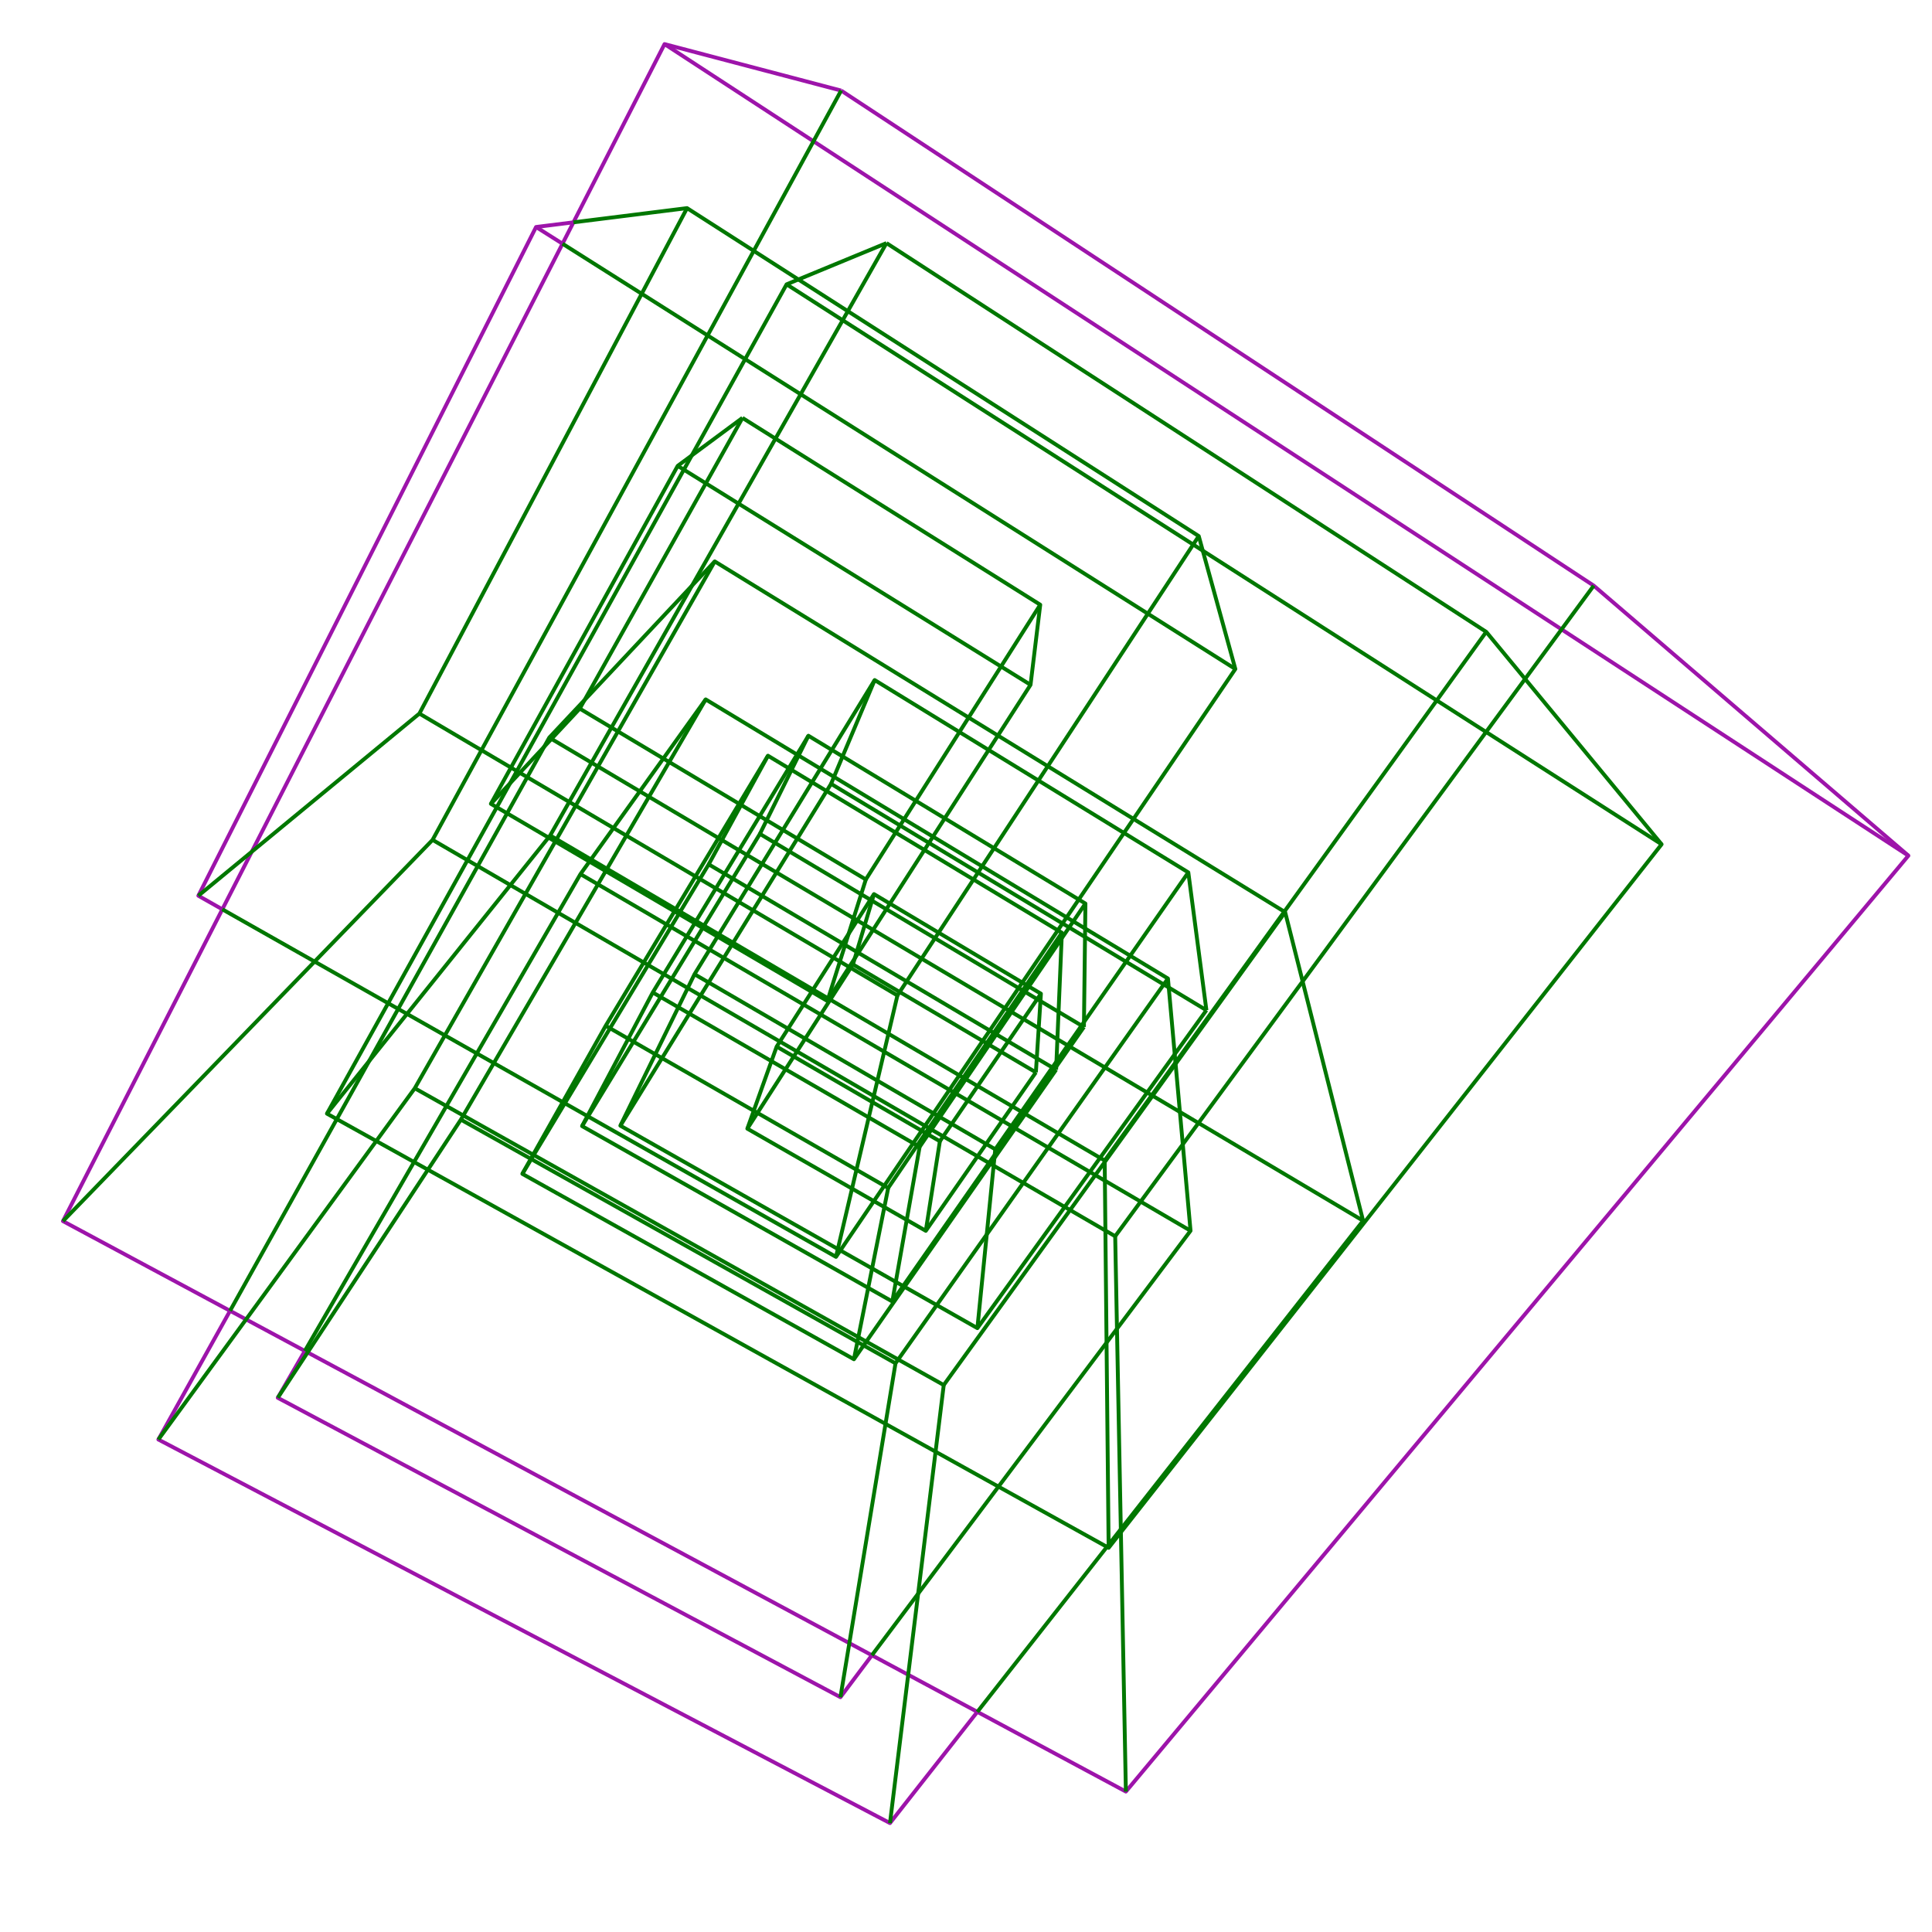 <?xml version='1.0' encoding='ascii'?>
<svg xmlns="http://www.w3.org/2000/svg" xmlns:inkscape="http://www.inkscape.org/namespaces/inkscape" height="1500" version="1.1" width="1500">
    <g id="fressstylelayer_LineSet" inkscape:groupmode="lineset" inkscape:label="fressstylelayer_LineSet">
        <g id="strokes" inkscape:groupmode="layer" inkscape:label="strokes">
            <path d=" M 653.055, 70.308 643.384, 67.764 633.713, 65.219 624.042, 62.675 614.372, 60.130 604.701, 57.586 595.030, 55.041 585.359, 52.496 575.688, 49.952 566.017, 47.407 556.347, 44.863 546.676, 42.318 537.005, 39.774 527.334, 37.229 517.663, 34.685 515.949, 34.234 511.398, 43.138 506.847, 52.042 502.296, 60.947 497.745, 69.851 493.194, 78.756 488.643, 87.660 484.092, 96.565 479.541, 105.469 474.990, 114.373 470.439, 123.278 465.888, 132.182 461.337, 141.087 456.786, 149.991 452.236, 158.895 447.685, 167.800 445.225, 172.612 440.674, 181.517 436.735, 189.224 432.184, 198.128 427.633, 207.033 423.082, 215.937 418.531, 224.842 413.980, 233.746 409.429, 242.651 404.878, 251.555 400.327, 260.459 395.776, 269.364 391.225, 278.268 386.674, 287.172 382.123, 296.077 377.572, 304.981 373.021, 313.886 368.470, 322.790 363.919, 331.695 359.368, 340.599 354.817, 349.503 350.266, 358.408 345.715, 367.312 341.164, 376.217 336.613, 385.121 332.062, 394.026 327.511, 402.930 322.960, 411.834 318.409, 420.739 313.858, 429.643 309.307, 438.548 304.757, 447.452 300.206, 456.356 295.655, 465.261 291.104, 474.165 286.553, 483.070 282.002, 491.974 277.451, 500.878 272.900, 509.783 268.349, 518.687 263.798, 527.592 259.247, 536.496 254.696, 545.401 250.145, 554.305 245.594, 563.209 241.043, 572.114 236.492, 581.018 231.941, 589.923 227.390, 598.827 222.839, 607.732 218.288, 616.636 213.737, 625.540 209.186, 634.445 204.635, 643.349 200.084, 652.254 195.479, 661.263 190.928, 670.167 186.377, 679.072 181.826, 687.976 177.275, 696.881 172.619, 705.991 168.068, 714.895 163.517, 723.800 158.966, 732.704 154.416, 741.608 149.865, 750.513 145.314, 759.417 140.763, 768.322 136.212, 777.226 131.661, 786.130 127.110, 795.035 122.559, 803.939 118.008, 812.844 113.457, 821.748 108.906, 830.653 104.355, 839.557 99.804, 848.461 95.253, 857.366 90.702, 866.270 86.151, 875.175 81.600, 884.079 77.049, 892.983 72.498, 901.888 67.947, 910.792 63.396, 919.697 58.845, 928.601 54.294, 937.505 48.890, 948.079 57.701, 952.808 66.512, 957.537 75.324, 962.266 84.135, 966.994 92.946, 971.723 101.757, 976.452 110.569, 981.181 119.380, 985.910 128.191, 990.639 137.002, 995.368 145.814, 1000.096 154.625, 1004.825 163.436, 1009.554 172.247, 1014.283 178.618, 1017.702 187.429, 1022.431 191.046, 1024.372 199.857, 1029.100 208.668, 1033.829 217.479, 1038.558 226.291, 1043.287 235.102, 1048.016 236.687, 1048.867 238.846, 1050.025 247.657, 1054.754 256.468, 1059.483 265.280, 1064.212 274.091, 1068.941 282.902, 1073.669 291.713, 1078.398 300.525, 1083.127 309.336, 1087.856 318.147, 1092.585 326.958, 1097.314 335.770, 1102.042 344.581, 1106.771 353.392, 1111.500 362.203, 1116.229 371.014, 1120.958 379.826, 1125.687 388.637, 1130.416 397.448, 1135.144 406.259, 1139.873 415.071, 1144.602 423.882, 1149.331 432.693, 1154.060 441.504, 1158.789 450.316, 1163.517 459.127, 1168.246 467.938, 1172.975 476.749, 1177.704 485.561, 1182.433 494.372, 1187.162 503.183, 1191.891 511.994, 1196.619 520.806, 1201.348 529.617, 1206.077 538.428, 1210.806 547.239, 1215.535 556.051, 1220.264 564.862, 1224.992 573.673, 1229.721 582.484, 1234.450 591.296, 1239.179 600.107, 1243.908 608.918, 1248.637 617.729, 1253.365 626.541, 1258.094 635.352, 1262.823 644.163, 1267.552 652.974, 1272.281 659.433, 1275.747 668.244, 1280.476 676.943, 1285.144 685.754, 1289.873 694.565, 1294.602 703.377, 1299.331 705.118, 1300.265 713.929, 1304.994 722.740, 1309.723 731.552, 1314.452 740.363, 1319.181 749.174, 1323.910 757.985, 1328.639 758.809, 1329.080 767.620, 1333.809 776.431, 1338.538 785.243, 1343.267 794.054, 1347.996 802.865, 1352.725 811.676, 1357.454 820.488, 1362.182 829.299, 1366.911 838.110, 1371.640 846.921, 1376.369 855.733, 1381.098 864.544, 1385.827 874.129, 1390.971 880.543, 1383.299 886.957, 1375.627 893.372, 1367.955 899.786, 1360.284 906.201, 1352.612 912.615, 1344.940 919.029, 1337.268 925.444, 1329.597 931.858, 1321.925 938.272, 1314.253 944.687, 1306.581 951.101, 1298.910 957.515, 1291.238 963.930, 1283.566 970.344, 1275.894 976.759, 1268.222 983.173, 1260.551 989.587, 1252.879 996.002, 1245.207 1002.416, 1237.535 1008.830, 1229.864 1015.245, 1222.192 1021.659, 1214.520 1028.073, 1206.848 1034.488, 1199.177 1040.902, 1191.505 1047.317, 1183.833 1053.731, 1176.161 1060.145, 1168.490 1066.560, 1160.818 1072.974, 1153.146 1079.388, 1145.474 1085.803, 1137.803 1092.217, 1130.131 1098.632, 1122.459 1105.046, 1114.787 1111.460, 1107.116 1117.875, 1099.444 1124.289, 1091.772 1130.703, 1084.100 1137.118, 1076.429 1143.532, 1068.757 1149.947, 1061.085 1156.361, 1053.413 1162.775, 1045.742 1169.190, 1038.070 1175.604, 1030.398 1182.018, 1022.726 1188.433, 1015.054 1194.847, 1007.383 1201.261, 999.711 1207.676, 992.039 1214.090, 984.367 1220.505, 976.696 1226.919, 969.024 1233.333, 961.352 1239.748, 953.680 1246.162, 946.009 1252.577, 938.337 1258.991, 930.665 1265.405, 922.993 1271.820, 915.322 1278.234, 907.650 1284.648, 899.978 1291.063, 892.306 1297.477, 884.635 1303.891, 876.963 1310.306, 869.291 1316.720, 861.619 1323.135, 853.948 1329.549, 846.276 1335.963, 838.604 1342.378, 830.932 1348.792, 823.261 1355.206, 815.589 1361.621, 807.917 1368.035, 800.245 1374.449, 792.573 1380.864, 784.902 1387.278, 777.230 1393.693, 769.558 1400.107, 761.886 1406.521, 754.215 1412.936, 746.543 1419.350, 738.871 1425.765, 731.199 1432.179, 723.528 1438.593, 715.856 1445.008, 708.184 1451.422, 700.512 1457.836, 692.841 1464.251, 685.169 1470.665, 677.497 1481.668, 664.337 1474.079, 657.825 1466.490, 651.313 1458.901, 644.801 1451.312, 638.289 1443.723, 631.777 1436.134, 625.265 1428.545, 618.752 1420.956, 612.240 1413.368, 605.728 1405.779, 599.216 1398.190, 592.704 1390.601, 586.192 1383.012, 579.680 1375.423, 573.167 1367.834, 566.655 1360.245, 560.143 1352.656, 553.631 1345.067, 547.119 1337.478, 540.607 1329.889, 534.095 1322.300, 527.583 1314.711, 521.070 1307.122, 514.558 1299.533, 508.046 1291.944, 501.534 1284.355, 495.022 1276.766, 488.510 1269.177, 481.998 1261.589, 475.485 1254.000, 468.973 1246.411, 462.461 1237.361, 454.695 1229.006, 449.199 1220.652, 443.704 1212.298, 438.208 1203.943, 432.712 1195.589, 427.216 1187.235, 421.720 1178.880, 416.224 1170.526, 410.728 1162.172, 405.232 1153.818, 399.736 1145.463, 394.240 1137.109, 388.744 1128.755, 383.249 1120.400, 377.753 1112.046, 372.257 1103.692, 366.761 1095.337, 361.265 1086.983, 355.769 1078.629, 350.273 1070.274, 344.777 1061.920, 339.281 1053.566, 333.785 1045.211, 328.289 1036.857, 322.793 1028.503, 317.297 1020.148, 311.802 1011.794, 306.306 1003.440, 300.810 995.085, 295.314 986.731, 289.818 978.377, 284.322 970.022, 278.826 961.668, 273.330 953.314, 267.834 944.959, 262.338 936.605, 256.842 928.251, 251.346 919.896, 245.850 911.542, 240.355 903.188, 234.859 894.833, 229.363 886.479, 223.867 878.125, 218.371 869.770, 212.875 861.416, 207.379 853.062, 201.883 844.707, 196.387 836.353, 190.891 827.999, 185.395 819.644, 179.900 811.290, 174.404 802.936, 168.908 794.581, 163.412 786.227, 157.916 777.872, 152.420 769.518, 146.924 761.164, 141.428 752.810, 135.932 744.455, 130.436 736.101, 124.940 727.747, 119.444 719.392, 113.948 711.038, 108.453 702.684, 102.957 694.329, 97.461 685.975, 91.965 677.621, 86.469 669.266, 80.973 660.912, 75.477 653.055, 70.308 " fill="none" stroke="rgb(157, 20, 170)" stroke-linecap="butt" stroke-linejoin="round" stroke-opacity="1.0" stroke-width="3.0" />
            <path d=" M 515.949, 34.234 524.324, 39.698 532.699, 45.162 541.074, 50.627 549.449, 56.091 557.824, 61.556 566.199, 67.020 574.574, 72.485 582.949, 77.949 591.324, 83.413 599.699, 88.878 608.074, 94.342 616.449, 99.807 624.824, 105.271 633.199, 110.736 641.574, 116.200 649.949, 121.664 658.324, 127.129 666.699, 132.593 675.074, 138.058 683.449, 143.522 691.823, 148.987 700.198, 154.451 708.573, 159.915 716.948, 165.380 725.323, 170.844 733.698, 176.309 742.073, 181.773 750.448, 187.238 758.823, 192.702 767.198, 198.166 775.573, 203.631 783.948, 209.095 792.323, 214.560 800.698, 220.024 809.073, 225.489 817.448, 230.953 825.823, 236.417 834.198, 241.882 842.573, 247.346 850.948, 252.811 859.323, 258.275 867.698, 263.740 876.073, 269.204 884.448, 274.668 892.823, 280.133 901.198, 285.597 909.573, 291.062 917.948, 296.526 926.323, 301.990 934.698, 307.455 943.073, 312.919 951.447, 318.384 959.822, 323.848 968.197, 329.312 976.572, 334.777 984.947, 340.241 993.322, 345.706 1001.697, 351.170 1010.072, 356.635 1018.447, 362.099 1026.822, 367.563 1035.197, 373.028 1043.572, 378.492 1051.947, 383.957 1060.322, 389.421 1068.697, 394.886 1077.072, 400.350 1085.447, 405.814 1093.822, 411.279 1102.197, 416.743 1110.572, 422.208 1118.947, 427.672 1127.322, 433.137 1135.697, 438.601 1144.072, 444.065 1152.447, 449.530 1160.822, 454.994 1169.197, 460.459 1177.572, 465.923 1185.947, 471.388 1194.322, 476.852 1202.697, 482.316 1211.071, 487.781 1219.446, 493.245 1227.821, 498.710 1236.196, 504.174 1244.571, 509.639 1252.946, 515.103 1261.321, 520.567 1269.696, 526.032 1278.071, 531.496 1286.446, 536.961 1294.821, 542.425 1303.196, 547.890 1311.571, 553.354 1319.946, 558.818 1328.321, 564.283 1336.696, 569.747 1345.071, 575.212 1353.446, 580.676 1361.821, 586.141 1370.196, 591.605 1378.571, 597.069 1386.946, 602.534 1395.321, 607.998 1403.696, 613.463 1412.071, 618.927 1420.446, 624.391 1428.821, 629.856 1437.196, 635.320 1445.571, 640.785 1453.945, 646.249 1462.320, 651.714 1470.695, 657.178 1481.668, 664.337 " fill="none" stroke="rgb(157, 20, 170)" stroke-linecap="butt" stroke-linejoin="round" stroke-opacity="1.0" stroke-width="3.0" />
            <path d=" M 178.618, 1017.702 173.752, 1026.438 168.887, 1035.175 164.021, 1043.911 159.156, 1052.648 154.291, 1061.385 149.425, 1070.121 144.560, 1078.858 139.694, 1087.594 134.829, 1096.331 129.964, 1105.068 125.098, 1113.804 122.961, 1117.642 131.818, 1122.285 140.675, 1126.928 149.531, 1131.571 158.388, 1136.214 167.245, 1140.858 176.101, 1145.501 184.958, 1150.144 193.815, 1154.787 202.671, 1159.430 211.528, 1164.074 220.385, 1168.717 229.241, 1173.360 238.098, 1178.003 246.955, 1182.646 255.811, 1187.290 264.668, 1191.933 273.525, 1196.576 282.381, 1201.219 291.238, 1205.862 300.095, 1210.506 308.951, 1215.149 317.808, 1219.792 326.665, 1224.435 335.521, 1229.079 344.378, 1233.722 353.235, 1238.365 362.091, 1243.008 370.948, 1247.651 379.805, 1252.295 388.661, 1256.938 397.518, 1261.581 406.375, 1266.224 415.231, 1270.867 424.088, 1275.511 432.945, 1280.154 441.801, 1284.797 450.658, 1289.440 459.515, 1294.083 468.371, 1298.727 477.228, 1303.370 486.085, 1308.013 494.941, 1312.656 503.798, 1317.299 512.655, 1321.943 521.511, 1326.586 530.368, 1331.229 539.225, 1335.872 548.081, 1340.516 556.938, 1345.159 565.795, 1349.802 574.651, 1354.445 583.508, 1359.088 592.365, 1363.732 601.221, 1368.375 610.078, 1373.018 618.935, 1377.661 627.792, 1382.304 636.648, 1386.948 645.505, 1391.591 654.361, 1396.234 663.218, 1400.877 672.075, 1405.520 680.932, 1410.164 690.984, 1415.434 697.161, 1407.569 703.338, 1399.705 709.515, 1391.841 715.691, 1383.977 721.868, 1376.113 728.045, 1368.248 734.222, 1360.384 740.399, 1352.520 746.576, 1344.656 752.753, 1336.791 758.809, 1329.080 " fill="none" stroke="rgb(157, 20, 170)" stroke-linecap="butt" stroke-linejoin="round" stroke-opacity="1.0" stroke-width="3.0" />
            <path d=" M 236.687, 1048.867 231.683, 1057.525 226.679, 1066.182 221.675, 1074.840 216.671, 1083.498 215.661, 1085.245 224.489, 1089.942 233.317, 1094.640 242.146, 1099.337 250.974, 1104.034 259.802, 1108.731 268.630, 1113.429 277.458, 1118.126 286.286, 1122.823 295.114, 1127.520 303.942, 1132.218 312.771, 1136.915 321.599, 1141.612 330.427, 1146.310 339.255, 1151.007 348.083, 1155.704 356.911, 1160.401 365.739, 1165.099 374.567, 1169.796 383.395, 1174.493 392.224, 1179.190 401.052, 1183.888 409.880, 1188.585 418.708, 1193.282 427.536, 1197.980 436.364, 1202.677 445.192, 1207.374 454.020, 1212.071 462.848, 1216.769 471.677, 1221.466 480.505, 1226.163 489.333, 1230.860 498.161, 1235.558 506.989, 1240.255 515.817, 1244.952 524.645, 1249.650 533.473, 1254.347 542.302, 1259.044 551.130, 1263.741 559.958, 1268.439 568.786, 1273.136 577.614, 1277.833 586.442, 1282.530 595.270, 1287.228 604.098, 1291.925 612.926, 1296.622 621.755, 1301.320 630.583, 1306.017 639.411, 1310.714 652.516, 1317.687 658.519, 1309.689 664.522, 1301.692 670.525, 1293.694 676.528, 1285.696 676.943, 1285.144 " fill="none" stroke="rgb(157, 20, 170)" stroke-linecap="butt" stroke-linejoin="round" stroke-opacity="1.0" stroke-width="3.0" />
            <path d=" M 416.195, 176.241 424.648, 181.584 433.101, 186.927 436.735, 189.224 " fill="none" stroke="rgb(157, 20, 170)" stroke-linecap="butt" stroke-linejoin="round" stroke-opacity="1.0" stroke-width="3.0" />
            <path d=" M 445.225, 172.612 435.302, 173.853 425.379, 175.093 416.195, 176.241 411.687, 185.167 407.179, 194.094 402.672, 203.020 398.164, 211.947 393.656, 220.873 389.149, 229.799 384.641, 238.726 380.133, 247.652 375.625, 256.578 371.118, 265.505 366.610, 274.431 362.102, 283.358 357.595, 292.284 353.087, 301.211 348.579, 310.137 344.071, 319.063 339.564, 327.990 335.056, 336.916 330.548, 345.843 326.041, 354.769 321.533, 363.695 317.025, 372.622 312.518, 381.548 308.010, 390.474 303.502, 399.401 298.994, 408.327 294.487, 417.254 289.979, 426.180 285.471, 435.107 280.964, 444.033 276.456, 452.959 271.948, 461.886 267.440, 470.812 262.933, 479.739 258.425, 488.665 253.917, 497.591 249.410, 506.518 244.902, 515.444 240.394, 524.370 235.887, 533.297 231.379, 542.223 226.871, 551.150 222.363, 560.076 217.856, 569.003 213.348, 577.929 208.840, 586.855 204.333, 595.782 199.825, 604.708 195.317, 613.635 190.810, 622.561 186.302, 631.487 181.794, 640.414 177.286, 649.340 172.779, 658.266 168.271, 667.193 163.763, 676.119 159.256, 685.046 154.003, 695.447 162.704, 700.375 171.406, 705.303 172.619, 705.991 " fill="none" stroke="rgb(157, 20, 170)" stroke-linecap="butt" stroke-linejoin="round" stroke-opacity="1.0" stroke-width="3.0" />
        </g>
    </g>
    <g id="fressstylelayer_hidden lines" inkscape:groupmode="lineset" inkscape:label="fressstylelayer_hidden lines" xmlns:inkscape="http://www.inkscape.org/namespaces/inkscape">
        <g id="strokes" inkscape:groupmode="layer" inkscape:label="strokes" xmlns:inkscape="http://www.inkscape.org/namespaces/inkscape">
            <path d=" M 874.129, 1390.971 873.936, 1380.972 873.744, 1370.974 873.552, 1360.976 873.359, 1350.978 873.167, 1340.980 872.974, 1330.982 872.782, 1320.984 872.590, 1310.985 872.397, 1300.987 872.205, 1290.989 872.013, 1280.991 871.820, 1270.993 871.628, 1260.995 871.435, 1250.997 871.243, 1240.998 871.051, 1231.000 870.858, 1221.002 870.666, 1211.004 870.474, 1201.006 870.255, 1189.620 870.209, 1187.249 870.017, 1177.251 869.824, 1167.252 869.632, 1157.254 869.439, 1147.256 869.247, 1137.258 869.055, 1127.260 868.862, 1117.262 868.670, 1107.263 868.478, 1097.265 868.285, 1087.267 868.093, 1077.269 867.900, 1067.271 867.708, 1057.273 867.516, 1047.275 867.323, 1037.276 867.215, 1031.654 867.023, 1021.656 866.830, 1011.657 866.638, 1001.659 866.446, 991.661 866.253, 981.663 866.061, 971.665 865.869, 961.667 865.833, 959.814 " fill="none" stroke="rgb(0, 119, 0)" stroke-linecap="butt" stroke-linejoin="round" stroke-opacity="1.0" stroke-width="3.0" />
            <path d=" M 335.852, 652.086 344.500, 657.107 353.148, 662.129 361.796, 667.150 362.939, 667.814 370.897, 672.435 379.545, 677.456 388.192, 682.477 396.840, 687.498 405.488, 692.520 414.136, 697.541 422.784, 702.562 431.432, 707.584 433.312, 708.675 441.960, 713.696 450.607, 718.718 459.255, 723.739 467.903, 728.760 476.551, 733.782 485.199, 738.803 493.847, 743.824 499.782, 747.271 508.430, 752.292 515.415, 756.347 524.063, 761.369 532.711, 766.390 533.962, 767.117 542.610, 772.138 551.258, 777.159 559.906, 782.181 568.554, 787.202 577.202, 792.223 585.850, 797.245 594.497, 802.266 603.145, 807.287 605.500, 808.654 614.147, 813.676 622.795, 818.697 631.443, 823.718 640.091, 828.740 648.739, 833.761 657.387, 838.782 666.035, 843.804 674.683, 848.825 683.331, 853.846 691.979, 858.867 700.627, 863.889 709.274, 868.910 718.175, 874.078 726.823, 879.099 735.470, 884.121 744.118, 889.142 752.766, 894.163 758.970, 897.765 767.618, 902.787 767.864, 902.930 768.965, 903.569 777.613, 908.590 786.261, 913.611 794.909, 918.633 803.557, 923.654 812.204, 928.675 820.852, 933.697 826.639, 937.057 835.287, 942.078 843.935, 947.099 852.583, 952.121 861.231, 957.142 865.833, 959.814 871.758, 951.759 877.683, 943.703 883.608, 935.647 889.533, 927.592 895.459, 919.536 901.384, 911.480 907.309, 903.425 913.234, 895.369 918.320, 888.454 924.245, 880.399 930.170, 872.343 936.095, 864.287 942.021, 856.232 947.946, 848.176 953.871, 840.120 959.796, 832.065 965.721, 824.009 971.646, 815.954 977.571, 807.898 983.496, 799.842 989.422, 791.787 995.347, 783.731 1001.272, 775.675 1007.197, 767.620 1011.365, 761.953 1017.290, 753.897 1023.215, 745.842 1029.140, 737.786 1035.065, 729.731 1040.990, 721.675 1046.916, 713.619 1052.841, 705.564 1058.766, 697.508 1064.691, 689.453 1070.616, 681.397 1076.541, 673.341 1082.466, 665.286 1088.391, 657.230 1094.317, 649.174 1100.242, 641.119 1106.167, 633.063 1112.092, 625.008 1118.017, 616.952 1123.942, 608.896 1129.867, 600.841 1135.792, 592.785 1141.718, 584.729 1147.643, 576.674 1153.568, 568.618 1159.493, 560.563 1165.418, 552.507 1171.343, 544.451 1177.268, 536.396 1184.083, 527.130 1190.009, 519.074 1195.934, 511.018 1201.859, 502.963 1207.784, 494.907 1213.709, 486.852 1219.634, 478.796 1225.559, 470.740 1231.484, 462.685 1237.361, 454.695 " fill="none" stroke="rgb(0, 119, 0)" stroke-linecap="butt" stroke-linejoin="round" stroke-opacity="1.0" stroke-width="3.0" />
            <path d=" M 48.890, 948.079 55.851, 940.899 62.811, 933.720 69.772, 926.540 76.733, 919.360 83.693, 912.180 90.654, 905.001 97.615, 897.821 104.575, 890.641 111.536, 883.461 118.497, 876.282 125.458, 869.102 132.418, 861.922 139.379, 854.742 146.340, 847.563 153.300, 840.383 160.261, 833.203 167.222, 826.023 174.182, 818.844 181.143, 811.664 188.104, 804.484 195.064, 797.304 202.025, 790.125 208.986, 782.945 215.947, 775.765 222.907, 768.585 229.868, 761.406 236.829, 754.226 244.258, 746.563 251.219, 739.383 258.179, 732.203 265.140, 725.023 272.101, 717.844 279.061, 710.664 286.022, 703.484 292.983, 696.305 299.943, 689.125 306.904, 681.945 313.865, 674.765 320.826, 667.586 327.786, 660.406 334.747, 653.226 335.852, 652.086 340.639, 643.306 345.426, 634.527 350.213, 625.747 355.000, 616.967 359.787, 608.187 364.574, 599.407 369.361, 590.628 374.148, 581.848 378.935, 573.068 383.722, 564.288 388.509, 555.509 393.296, 546.729 398.083, 537.949 402.870, 529.169 407.657, 520.389 412.444, 511.610 417.231, 502.830 422.018, 494.050 426.805, 485.270 431.592, 476.491 436.379, 467.711 441.166, 458.931 445.953, 450.151 450.740, 441.371 455.527, 432.592 460.314, 423.812 465.101, 415.032 469.888, 406.252 474.675, 397.473 479.462, 388.693 484.249, 379.913 489.036, 371.133 493.823, 362.353 498.610, 353.574 503.397, 344.794 508.184, 336.014 512.971, 327.234 517.758, 318.454 522.545, 309.675 527.332, 300.895 532.119, 292.115 536.906, 283.335 541.693, 274.556 546.480, 265.776 551.267, 256.996 556.054, 248.216 560.841, 239.436 565.628, 230.657 570.415, 221.877 575.202, 213.097 579.989, 204.317 585.196, 194.768 589.983, 185.988 594.770, 177.208 599.557, 168.428 604.344, 159.649 609.131, 150.869 613.918, 142.089 618.705, 133.309 623.492, 124.529 628.279, 115.750 633.066, 106.970 637.853, 98.190 642.640, 89.410 647.427, 80.630 652.214, 71.851 653.055, 70.308 " fill="none" stroke="rgb(0, 119, 0)" stroke-linecap="butt" stroke-linejoin="round" stroke-opacity="1.0" stroke-width="3.0" />
            <path d=" M 758.809, 1329.080 764.986, 1321.216 771.163, 1313.352 777.340, 1305.488 783.516, 1297.624 789.693, 1289.759 795.870, 1281.895 802.047, 1274.031 808.224, 1266.167 814.401, 1258.302 820.578, 1250.438 826.755, 1242.574 832.931, 1234.710 839.108, 1226.845 845.285, 1218.981 851.462, 1211.117 857.639, 1203.253 859.422, 1200.982 860.722, 1199.328 866.898, 1191.463 870.209, 1187.249 876.386, 1179.384 882.563, 1171.520 888.740, 1163.656 894.916, 1155.792 901.093, 1147.927 907.270, 1140.063 913.447, 1132.199 919.624, 1124.335 925.801, 1116.470 931.978, 1108.606 938.154, 1100.742 944.331, 1092.878 950.508, 1085.014 956.685, 1077.149 962.862, 1069.285 969.039, 1061.421 975.216, 1053.557 981.393, 1045.692 987.569, 1037.828 993.746, 1029.964 999.923, 1022.100 1006.100, 1014.235 1012.277, 1006.371 1018.454, 998.507 1024.631, 990.643 1030.807, 982.778 1036.984, 974.914 1043.161, 967.050 1049.338, 959.186 1055.515, 951.321 1058.306, 947.769 1055.856, 938.073 1053.407, 928.378 1050.958, 918.682 1048.509, 908.987 1046.059, 899.291 1043.610, 889.596 1041.161, 879.901 1038.712, 870.205 1036.262, 860.510 1033.813, 850.814 1031.364, 841.119 1028.914, 831.423 1026.465, 821.728 1024.016, 812.033 1021.567, 802.337 1019.117, 792.642 1016.668, 782.946 1014.219, 773.251 1011.365, 761.953 1008.916, 752.258 1006.466, 742.562 1004.017, 732.867 1001.568, 723.171 999.119, 713.476 997.787, 708.203 997.134, 707.801 988.615, 702.563 980.097, 697.325 971.579, 692.087 963.060, 686.849 954.542, 681.611 946.024, 676.373 937.505, 671.135 928.987, 665.897 920.468, 660.659 911.950, 655.420 903.432, 650.182 894.913, 644.944 886.395, 639.706 880.050, 635.805 871.532, 630.567 863.014, 625.329 854.495, 620.090 845.977, 614.852 837.459, 609.614 828.940, 604.376 820.422, 599.138 813.504, 594.884 804.986, 589.646 796.467, 584.408 787.949, 579.170 779.431, 573.932 774.795, 571.081 766.276, 565.843 757.758, 560.605 752.043, 557.091 743.524, 551.852 735.006, 546.614 726.488, 541.376 717.969, 536.138 709.451, 530.900 700.933, 525.662 692.414, 520.424 683.896, 515.186 675.378, 509.948 666.859, 504.710 658.341, 499.471 649.823, 494.233 641.304, 488.995 632.786, 483.757 624.267, 478.519 615.749, 473.281 607.231, 468.043 598.712, 462.805 590.194, 457.567 581.676, 452.329 573.157, 447.091 564.639, 441.852 554.935, 435.885 548.089, 443.174 541.243, 450.463 537.276, 454.687 530.429, 461.976 523.583, 469.264 516.736, 476.553 509.890, 483.842 503.044, 491.131 496.197, 498.420 489.351, 505.709 482.505, 512.998 475.658, 520.287 468.812, 527.575 461.966, 534.864 455.119, 542.153 453.866, 543.488 447.020, 550.777 440.173, 558.065 433.327, 565.354 426.455, 572.670 422.505, 579.763 417.640, 588.500 412.775, 597.236 409.344, 603.396 404.479, 612.133 399.613, 620.870 394.748, 629.606 393.717, 631.458 388.851, 640.194 383.986, 648.931 379.120, 657.668 374.255, 666.404 370.897, 672.435 366.031, 681.171 361.166, 689.908 356.300, 698.644 351.435, 707.381 346.570, 716.117 341.704, 724.854 336.839, 733.591 331.973, 742.327 327.108, 751.064 322.243, 759.800 317.377, 768.537 312.512, 777.274 309.148, 783.313 304.283, 792.050 299.418, 800.786 294.552, 809.523 289.687, 818.259 286.562, 823.870 281.697, 832.607 276.832, 841.343 271.966, 850.080 267.101, 858.816 262.235, 867.553 261.498, 868.878 256.632, 877.614 251.767, 886.351 246.901, 895.087 242.036, 903.824 237.171, 912.561 232.305, 921.297 227.440, 930.034 222.574, 938.770 217.709, 947.507 212.844, 956.243 207.978, 964.980 203.113, 973.717 198.247, 982.453 193.382, 991.190 188.517, 999.926 183.651, 1008.663 178.618, 1017.702 " fill="none" stroke="rgb(0, 119, 0)" stroke-linecap="butt" stroke-linejoin="round" stroke-opacity="1.0" stroke-width="3.0" />
            <path d=" M 426.455, 572.670 435.054, 577.775 443.653, 582.880 452.252, 587.984 460.851, 593.089 469.450, 598.194 478.049, 603.299 486.648, 608.403 495.247, 613.508 496.736, 614.392 505.335, 619.497 513.934, 624.602 522.533, 629.706 531.132, 634.811 539.731, 639.916 548.329, 645.021 556.928, 650.125 557.831, 650.661 566.430, 655.766 573.760, 660.118 582.359, 665.222 590.958, 670.327 591.667, 670.748 600.266, 675.853 608.864, 680.957 617.463, 686.062 626.062, 691.167 634.661, 696.272 643.260, 701.376 651.859, 706.481 660.458, 711.586 665.529, 714.596 674.128, 719.701 677.868, 721.922 686.467, 727.026 695.066, 732.131 703.665, 737.236 712.264, 742.341 720.863, 747.445 729.462, 752.550 738.061, 757.655 746.660, 762.760 755.259, 767.864 763.858, 772.969 772.457, 778.074 780.253, 782.702 788.852, 787.807 797.450, 792.912 806.049, 798.016 806.449, 798.254 815.048, 803.358 820.962, 806.869 829.561, 811.974 830.826, 812.725 839.424, 817.830 848.023, 822.934 856.622, 828.039 865.221, 833.144 873.820, 838.249 882.419, 843.353 890.629, 848.227 899.228, 853.332 907.827, 858.437 916.071, 863.331 924.670, 868.436 933.269, 873.540 941.868, 878.645 950.467, 883.750 959.066, 888.855 967.665, 893.959 976.264, 899.064 984.862, 904.169 993.461, 909.274 1002.060, 914.379 1010.659, 919.483 1019.258, 924.588 1027.857, 929.693 1036.456, 934.798 1045.055, 939.902 1053.654, 945.007 1058.306, 947.769 " fill="none" stroke="rgb(0, 119, 0)" stroke-linecap="butt" stroke-linejoin="round" stroke-opacity="1.0" stroke-width="3.0" />
            <path d=" M 690.984, 1415.434 692.202, 1405.508 693.420, 1395.583 694.638, 1385.657 695.856, 1375.732 697.074, 1365.806 698.293, 1355.881 699.511, 1345.955 700.729, 1336.029 701.947, 1326.104 703.165, 1316.178 704.383, 1306.253 705.118, 1300.265 706.336, 1290.340 707.554, 1280.414 708.772, 1270.489 709.990, 1260.563 711.208, 1250.638 712.427, 1240.712 712.843, 1237.316 714.062, 1227.390 715.280, 1217.465 716.498, 1207.539 717.716, 1197.614 718.934, 1187.688 720.152, 1177.763 721.370, 1167.837 722.588, 1157.911 723.806, 1147.986 725.025, 1138.060 726.372, 1127.082 727.590, 1117.157 728.808, 1107.231 730.026, 1097.306 731.244, 1087.380 732.462, 1077.455 732.721, 1075.344 " fill="none" stroke="rgb(0, 119, 0)" stroke-linecap="butt" stroke-linejoin="round" stroke-opacity="1.0" stroke-width="3.0" />
            <path d=" M 322.034, 844.930 330.755, 849.823 339.476, 854.716 346.595, 858.709 355.316, 863.602 364.037, 868.495 372.758, 873.388 381.479, 878.281 390.200, 883.174 398.922, 888.067 407.643, 892.960 413.940, 896.493 422.661, 901.386 431.382, 906.279 440.103, 911.172 448.824, 916.065 457.546, 920.958 466.267, 925.851 474.988, 930.744 483.709, 935.637 492.430, 940.530 501.151, 945.423 509.873, 950.316 518.594, 955.209 527.315, 960.102 536.036, 964.995 544.757, 969.888 553.478, 974.781 562.200, 979.674 570.921, 984.567 579.642, 989.460 588.363, 994.352 597.084, 999.245 605.805, 1004.138 614.527, 1009.031 623.248, 1013.924 631.969, 1018.817 640.690, 1023.710 649.411, 1028.603 658.133, 1033.496 666.854, 1038.389 672.568, 1041.595 681.289, 1046.488 690.010, 1051.381 698.731, 1056.274 707.453, 1061.167 716.174, 1066.060 724.895, 1070.953 732.721, 1075.344 738.575, 1067.236 744.429, 1059.128 750.282, 1051.021 756.136, 1042.913 761.989, 1034.805 767.843, 1026.697 773.696, 1018.590 779.550, 1010.482 785.404, 1002.374 791.257, 994.266 797.111, 986.159 802.964, 978.051 808.818, 969.943 814.671, 961.835 820.525, 953.728 826.378, 945.620 832.232, 937.512 838.086, 929.404 843.939, 921.297 849.793, 913.189 855.646, 905.081 861.500, 896.973 867.353, 888.865 873.207, 880.758 879.061, 872.650 884.914, 864.542 890.768, 856.434 896.621, 848.327 902.475, 840.219 908.328, 832.111 912.731, 826.014 918.584, 817.906 924.438, 809.798 930.291, 801.690 936.145, 793.583 941.998, 785.475 947.852, 777.367 953.706, 769.259 959.559, 761.152 965.413, 753.044 971.266, 744.936 977.120, 736.828 982.973, 728.721 988.827, 720.613 994.681, 712.505 997.787, 708.203 " fill="none" stroke="rgb(0, 119, 0)" stroke-linecap="butt" stroke-linejoin="round" stroke-opacity="1.0" stroke-width="3.0" />
            <path d=" M 122.961, 1117.642 128.857, 1109.565 134.753, 1101.488 140.649, 1093.411 146.545, 1085.334 152.441, 1077.257 158.337, 1069.180 164.233, 1061.103 170.129, 1053.026 176.025, 1044.949 181.921, 1036.872 187.817, 1028.795 191.046, 1024.372 196.942, 1016.295 202.838, 1008.218 208.734, 1000.141 214.630, 992.064 220.526, 983.987 226.421, 975.910 232.317, 967.833 238.213, 959.756 244.109, 951.679 250.005, 943.602 255.901, 935.525 261.797, 927.448 267.693, 919.371 273.589, 911.294 279.485, 903.217 285.381, 895.140 292.132, 885.893 298.028, 877.816 303.924, 869.739 309.819, 861.662 315.715, 853.585 321.611, 845.508 322.034, 844.930 326.981, 836.239 331.929, 827.549 336.877, 818.859 341.825, 810.169 345.420, 803.855 350.368, 795.165 355.316, 786.475 360.264, 777.785 365.212, 769.095 370.160, 760.405 375.108, 751.715 380.056, 743.025 385.004, 734.335 389.952, 725.645 394.900, 716.955 399.848, 708.264 404.796, 699.574 409.744, 690.884 414.692, 682.194 419.640, 673.504 424.588, 664.814 429.536, 656.124 431.106, 653.367 436.054, 644.677 441.002, 635.987 445.950, 627.296 450.898, 618.606 455.845, 609.916 460.793, 601.226 465.741, 592.536 470.689, 583.846 475.637, 575.156 480.585, 566.466 485.533, 557.776 490.481, 549.086 495.429, 540.396 500.377, 531.705 505.325, 523.015 510.273, 514.325 515.221, 505.635 520.169, 496.945 525.117, 488.255 530.065, 479.565 535.013, 470.875 539.961, 462.185 544.909, 453.495 549.857, 444.805 554.935, 435.885 " fill="none" stroke="rgb(0, 119, 0)" stroke-linecap="butt" stroke-linejoin="round" stroke-opacity="1.0" stroke-width="3.0" />
            <path d=" M 596.243, 586.734 591.455, 595.513 586.666, 604.292 581.877, 613.071 577.089, 621.850 572.300, 630.629 567.511, 639.408 562.723, 648.187 557.934, 656.966 553.145, 665.744 550.234, 671.082 " fill="none" stroke="rgb(0, 119, 0)" stroke-linecap="butt" stroke-linejoin="round" stroke-opacity="1.0" stroke-width="3.0" />
            <path d=" M 405.561, 911.384 410.718, 902.817 415.876, 894.250 421.034, 885.682 426.192, 877.115 431.350, 868.548 436.508, 859.981 438.545, 856.596 443.703, 848.029 448.861, 839.462 454.019, 830.895 459.177, 822.328 464.335, 813.760 469.493, 805.193 474.650, 796.626 479.808, 788.059 484.966, 779.492 490.124, 770.924 495.282, 762.357 500.440, 753.790 505.598, 745.223 510.755, 736.656 515.913, 728.089 521.071, 719.521 527.052, 709.588 532.209, 701.021 537.367, 692.453 542.525, 683.886 547.683, 675.319 550.234, 671.082 558.842, 676.171 562.659, 678.427 571.267, 683.516 579.876, 688.605 580.503, 688.976 589.111, 694.065 597.719, 699.153 606.328, 704.242 614.936, 709.331 623.544, 714.420 632.152, 719.509 640.761, 724.598 649.369, 729.687 654.109, 732.489 662.718, 737.578 666.407, 739.759 675.015, 744.848 683.623, 749.937 692.232, 755.026 700.840, 760.115 709.448, 765.204 718.056, 770.292 726.665, 775.381 735.273, 780.470 743.881, 785.559 752.490, 790.648 761.098, 795.737 768.446, 800.081 777.054, 805.170 785.663, 810.259 794.271, 815.348 802.879, 820.437 804.951, 821.661 813.560, 826.750 818.852, 829.879 819.968, 830.539 " fill="none" stroke="rgb(0, 119, 0)" stroke-linecap="butt" stroke-linejoin="round" stroke-opacity="1.0" stroke-width="3.0" />
            <path d=" M 819.968, 830.539 820.069, 828.135 820.236, 824.167 820.655, 814.176 820.962, 806.869 821.382, 796.878 821.801, 786.887 821.855, 785.614 822.274, 775.623 822.694, 765.631 823.113, 755.640 823.532, 745.649 823.952, 735.658 824.248, 728.617 824.434, 724.184 821.293, 722.292 812.727, 717.132 804.161, 711.973 795.595, 706.813 787.029, 701.653 778.463, 696.494 769.897, 691.334 761.331, 686.174 755.804, 682.845 747.238, 677.685 738.672, 672.526 730.106, 667.366 721.540, 662.206 717.719, 659.905 709.153, 654.745 700.587, 649.585 695.337, 646.423 686.771, 641.263 678.205, 636.104 669.639, 630.944 661.073, 625.784 652.507, 620.624 643.940, 615.465 641.784, 614.166 633.218, 609.006 630.489, 607.362 621.922, 602.202 614.541, 597.756 612.366, 596.446 603.799, 591.286 596.243, 586.734 591.093, 595.306 585.942, 603.878 580.792, 612.449 575.641, 621.021 573.822, 624.049 568.672, 632.620 563.521, 641.192 558.371, 649.764 557.831, 650.661 552.681, 659.233 547.531, 667.805 542.380, 676.376 539.957, 680.409 534.807, 688.981 529.656, 697.553 524.682, 705.831 523.630, 707.583 518.479, 716.154 517.522, 717.747 512.372, 726.318 507.221, 734.890 502.071, 743.462 499.782, 747.271 494.632, 755.842 489.481, 764.414 484.331, 772.986 479.181, 781.557 474.030, 790.129 470.254, 796.413 465.350, 805.128 460.446, 813.843 455.543, 822.558 450.639, 831.273 445.735, 839.988 440.831, 848.703 436.910, 855.670 432.007, 864.385 427.103, 873.100 422.199, 881.815 417.295, 890.530 413.940, 896.493 412.122, 899.723 407.218, 908.438 405.561, 911.384 414.289, 916.264 423.017, 921.144 431.746, 926.025 440.474, 930.905 449.202, 935.785 457.931, 940.665 466.659, 945.545 475.387, 950.425 484.116, 955.306 492.844, 960.186 501.572, 965.066 510.301, 969.946 519.029, 974.826 527.757, 979.706 536.486, 984.587 545.214, 989.467 553.942, 994.347 562.671, 999.227 571.399, 1004.107 580.127, 1008.988 588.856, 1013.868 597.584, 1018.748 606.312, 1023.628 615.041, 1028.508 623.769, 1033.388 632.497, 1038.269 641.226, 1043.149 649.954, 1048.029 658.682, 1052.909 662.986, 1055.315 668.712, 1047.117 670.490, 1044.571 672.568, 1041.595 678.294, 1033.397 684.020, 1025.198 689.745, 1017.000 695.471, 1008.801 701.197, 1000.603 702.261, 999.079 707.987, 990.881 713.712, 982.682 719.438, 974.484 725.164, 966.285 730.890, 958.087 736.616, 949.888 742.341, 941.690 748.067, 933.491 753.793, 925.293 759.519, 917.094 765.245, 908.896 768.965, 903.569 772.040, 899.166 777.766, 890.968 783.491, 882.769 788.221, 875.997 793.946, 867.799 795.990, 864.872 801.716, 856.674 807.442, 848.475 813.168, 840.277 818.893, 832.078 819.968, 830.539 " fill="none" stroke="rgb(0, 119, 0)" stroke-linecap="butt" stroke-linejoin="round" stroke-opacity="1.0" stroke-width="3.0" />
            <path d=" M 662.986, 1055.315 664.948, 1045.510 666.910, 1035.704 668.872, 1025.898 670.834, 1016.093 672.796, 1006.287 674.075, 999.890 676.037, 990.084 677.093, 984.808 679.055, 975.002 681.017, 965.197 682.979, 955.391 684.941, 945.586 686.619, 937.195 688.581, 927.390 689.594, 922.331 " fill="none" stroke="rgb(0, 119, 0)" stroke-linecap="butt" stroke-linejoin="round" stroke-opacity="1.0" stroke-width="3.0" />
            <path d=" M 470.254, 796.413 478.927, 801.392 487.599, 806.370 487.801, 806.486 496.474, 811.465 505.146, 816.444 508.793, 818.537 517.465, 823.516 526.138, 828.494 534.810, 833.473 543.483, 838.452 552.155, 843.430 560.828, 848.409 569.500, 853.388 578.173, 858.367 585.196, 862.399 593.869, 867.377 602.541, 872.356 611.214, 877.335 619.886, 882.314 628.559, 887.292 637.231, 892.271 645.904, 897.250 654.576, 902.228 663.249, 907.207 671.922, 912.186 680.594, 917.164 686.572, 920.596 689.594, 922.331 695.219, 914.064 700.845, 905.796 706.471, 897.529 712.097, 889.262 717.723, 880.994 723.349, 872.727 728.975, 864.460 734.601, 856.192 740.227, 847.925 745.853, 839.658 751.479, 831.390 757.105, 823.123 762.731, 814.856 768.357, 806.588 773.983, 798.321 779.609, 790.054 785.235, 781.786 790.861, 773.519 796.837, 764.737 802.463, 756.469 808.089, 748.202 813.715, 739.935 819.341, 731.667 824.434, 724.184 " fill="none" stroke="rgb(0, 119, 0)" stroke-linecap="butt" stroke-linejoin="round" stroke-opacity="1.0" stroke-width="3.0" />
            <path d=" M 678.557, 694.183 675.691, 703.763 672.825, 713.344 669.959, 722.924 667.093, 732.505 664.227, 742.085 663.630, 744.080 662.225, 748.778 " fill="none" stroke="rgb(0, 119, 0)" stroke-linecap="butt" stroke-linejoin="round" stroke-opacity="1.0" stroke-width="3.0" />
            <path d=" M 580.230, 876.298 585.639, 867.887 591.047, 859.475 596.455, 851.064 601.864, 842.653 607.272, 834.242 612.681, 825.830 618.089, 817.419 623.497, 809.008 628.906, 800.596 634.314, 792.185 639.722, 783.774 645.131, 775.363 650.539, 766.951 655.948, 758.540 661.356, 750.129 662.225, 748.778 670.837, 753.859 679.450, 758.941 688.063, 764.022 696.675, 769.104 705.288, 774.185 713.901, 779.267 722.513, 784.348 731.126, 789.430 739.739, 794.511 748.351, 799.593 756.964, 804.674 762.933, 808.196 771.546, 813.277 780.158, 818.359 788.771, 823.440 797.384, 828.522 804.253, 832.575 " fill="none" stroke="rgb(0, 119, 0)" stroke-linecap="butt" stroke-linejoin="round" stroke-opacity="1.0" stroke-width="3.0" />
            <path d=" M 804.253, 832.575 804.892, 822.595 804.951, 821.661 805.590, 811.682 806.228, 801.702 806.449, 798.254 807.087, 788.274 807.726, 778.294 807.794, 777.235 808.161, 771.491 799.573, 766.368 798.832, 765.926 796.837, 764.737 793.721, 762.878 785.133, 757.755 776.544, 752.632 767.956, 747.509 759.368, 742.386 750.780, 737.264 742.192, 732.141 733.604, 727.018 728.734, 724.113 720.146, 718.990 711.557, 713.867 702.969, 708.745 694.381, 703.622 690.945, 701.572 682.356, 696.449 678.557, 694.183 675.763, 698.560 670.384, 706.990 665.529, 714.596 660.149, 723.026 658.874, 725.023 654.109, 732.489 648.729, 740.919 647.048, 743.553 641.668, 751.983 636.288, 760.412 631.253, 768.303 630.164, 770.008 624.784, 778.438 623.848, 779.905 618.468, 788.334 613.088, 796.764 611.866, 798.680 606.486, 807.109 605.500, 808.654 602.999, 812.573 599.634, 821.990 598.959, 823.880 595.594, 833.297 592.229, 842.714 588.865, 852.131 585.500, 861.548 585.196, 862.399 581.832, 871.816 580.230, 876.298 588.909, 881.266 597.588, 886.233 606.267, 891.201 614.945, 896.169 623.624, 901.137 632.303, 906.104 640.982, 911.072 649.661, 916.040 658.339, 921.008 661.511, 922.823 670.190, 927.791 678.465, 932.528 686.619, 937.195 695.298, 942.163 703.987, 947.136 712.665, 952.104 718.790, 955.610 724.495, 947.397 730.200, 939.184 735.905, 930.971 741.610, 922.758 747.315, 914.545 753.020, 906.332 758.970, 897.765 764.675, 889.552 765.633, 888.174 771.337, 879.961 777.042, 871.748 778.171, 870.122 783.876, 861.909 785.919, 858.969 791.624, 850.756 797.329, 842.543 803.034, 834.330 804.253, 832.575 " fill="none" stroke="rgb(0, 119, 0)" stroke-linecap="butt" stroke-linejoin="round" stroke-opacity="1.0" stroke-width="3.0" />
            <path d=" M 718.790, 955.610 720.341, 945.731 721.893, 935.852 723.445, 925.973 724.996, 916.094 726.548, 906.215 728.100, 896.336 729.711, 886.079 " fill="none" stroke="rgb(0, 119, 0)" stroke-linecap="butt" stroke-linejoin="round" stroke-opacity="1.0" stroke-width="3.0" />
            <path d=" M 602.999, 812.573 611.649, 817.591 620.298, 822.609 628.948, 827.626 637.598, 832.644 646.248, 837.662 654.898, 842.680 663.548, 847.698 672.198, 852.716 680.848, 857.733 689.498, 862.751 698.148, 867.769 706.798, 872.787 715.588, 877.886 724.237, 882.904 729.711, 886.079 735.360, 877.827 741.009, 869.576 746.658, 861.324 752.308, 853.073 757.957, 844.821 763.606, 836.570 769.255, 828.319 774.905, 820.067 780.554, 811.816 786.203, 803.564 791.852, 795.313 797.501, 787.061 803.151, 778.810 808.161, 771.491 " fill="none" stroke="rgb(0, 119, 0)" stroke-linecap="butt" stroke-linejoin="round" stroke-opacity="1.0" stroke-width="3.0" />
            <path d=" M 679.097, 527.997 675.223, 537.216 671.348, 546.435 667.473, 555.654 663.599, 564.873 659.724, 574.091 655.849, 583.310 654.175, 587.294 650.300, 596.513 647.505, 603.162 645.232, 608.572 " fill="none" stroke="rgb(0, 119, 0)" stroke-linecap="butt" stroke-linejoin="round" stroke-opacity="1.0" stroke-width="3.0" />
            <path d=" M 481.651, 873.985 486.898, 865.472 492.145, 856.959 497.392, 848.446 502.638, 839.933 507.885, 831.420 513.132, 822.907 518.379, 814.394 523.626, 805.881 528.872, 797.368 534.119, 788.855 539.366, 780.342 544.613, 771.829 549.859, 763.316 555.106, 754.803 560.353, 746.290 565.600, 737.777 568.136, 733.662 573.383, 725.149 578.629, 716.636 583.876, 708.123 589.123, 699.610 594.370, 691.097 599.617, 682.584 604.863, 674.071 610.110, 665.558 615.357, 657.045 620.604, 648.532 625.850, 640.019 631.097, 631.506 636.344, 622.993 641.784, 614.166 645.232, 608.572 653.795, 613.736 662.358, 618.901 670.921, 624.065 679.485, 629.230 688.048, 634.395 696.611, 639.559 705.174, 644.724 713.737, 649.888 721.245, 654.417 729.809, 659.581 738.372, 664.746 746.935, 669.910 755.498, 675.075 764.061, 680.240 772.624, 685.404 781.187, 690.569 789.750, 695.733 798.314, 700.898 806.877, 706.062 815.440, 711.227 824.924, 716.947 833.488, 722.112 842.051, 727.276 842.399, 727.486 850.962, 732.651 859.525, 737.816 868.088, 742.980 876.651, 748.145 885.215, 753.309 893.778, 758.474 902.341, 763.638 907.421, 766.703 915.984, 771.867 924.547, 777.032 933.111, 782.196 936.655, 784.334 " fill="none" stroke="rgb(0, 119, 0)" stroke-linecap="butt" stroke-linejoin="round" stroke-opacity="1.0" stroke-width="3.0" />
            <path d=" M 936.655, 784.334 935.353, 774.419 934.052, 764.504 932.750, 754.589 931.449, 744.674 930.147, 734.759 928.846, 724.844 927.544, 714.929 926.242, 705.014 924.941, 695.100 923.639, 685.185 922.611, 677.350 914.086, 672.122 905.562, 666.894 897.037, 661.665 888.513, 656.437 879.989, 651.209 872.645, 646.705 864.121, 641.477 855.596, 636.249 847.072, 631.020 838.547, 625.792 830.023, 620.564 821.499, 615.336 812.974, 610.107 806.231, 605.972 797.707, 600.743 789.182, 595.515 780.658, 590.287 772.133, 585.059 767.600, 582.278 759.075, 577.050 750.551, 571.822 744.894, 568.352 736.370, 563.124 727.845, 557.896 719.321, 552.667 710.797, 547.439 702.272, 542.211 693.748, 536.983 685.223, 531.755 679.097, 527.997 673.874, 536.525 668.651, 545.053 663.428, 553.580 658.205, 562.108 652.982, 570.635 647.760, 579.163 645.863, 582.259 640.640, 590.787 636.960, 596.795 631.737, 605.323 630.489, 607.362 625.266, 615.890 620.043, 624.417 614.820, 632.945 609.597, 641.473 607.829, 644.359 602.606, 652.887 601.673, 654.411 596.450, 662.938 591.667, 670.748 586.444, 679.275 581.221, 687.803 580.503, 688.976 575.280, 697.503 573.600, 700.246 568.377, 708.774 563.154, 717.302 558.160, 725.456 557.096, 727.193 551.873, 735.720 550.922, 737.273 545.699, 745.800 540.476, 754.328 539.211, 756.394 534.815, 765.375 533.962, 767.117 529.566, 776.099 526.658, 782.038 522.262, 791.020 517.866, 800.001 513.469, 808.983 509.073, 817.965 508.793, 818.537 504.396, 827.519 500.000, 836.500 495.603, 845.482 491.207, 854.464 486.810, 863.445 482.414, 872.427 481.651, 873.985 490.350, 878.917 499.049, 883.850 507.748, 888.783 516.447, 893.715 525.146, 898.648 533.844, 903.580 542.543, 908.513 551.242, 913.446 559.941, 918.378 568.640, 923.311 577.339, 928.243 586.037, 933.176 594.736, 938.108 603.435, 943.041 612.134, 947.974 620.833, 952.906 629.531, 957.839 638.230, 962.771 646.929, 967.704 650.488, 969.722 652.443, 970.831 661.142, 975.763 669.841, 980.696 677.093, 984.808 685.792, 989.741 694.491, 994.673 695.490, 995.240 701.181, 998.467 702.261, 999.079 710.960, 1004.012 719.659, 1008.944 727.275, 1013.263 735.973, 1018.196 744.672, 1023.128 753.371, 1028.061 758.846, 1031.165 764.691, 1023.051 770.536, 1014.938 776.381, 1006.824 782.226, 998.710 788.071, 990.596 793.916, 982.482 799.761, 974.368 805.606, 966.254 811.451, 958.140 817.296, 950.026 823.141, 941.912 826.639, 937.057 832.484, 928.943 838.329, 920.829 844.174, 912.715 846.205, 909.895 852.050, 901.781 854.099, 898.936 859.944, 890.822 865.789, 882.708 871.634, 874.594 877.479, 866.481 883.324, 858.367 889.169, 850.253 890.629, 848.227 896.474, 840.113 902.319, 831.999 908.164, 823.885 912.056, 818.481 917.901, 810.367 923.746, 802.254 929.591, 794.140 935.436, 786.026 936.655, 784.334 " fill="none" stroke="rgb(0, 119, 0)" stroke-linecap="butt" stroke-linejoin="round" stroke-opacity="1.0" stroke-width="3.0" />
            <path d=" M 758.846, 1031.165 759.841, 1021.215 760.835, 1011.265 761.830, 1001.314 762.824, 991.364 763.819, 981.413 764.813, 971.463 765.808, 961.512 766.803, 951.562 767.797, 941.612 768.792, 931.661 769.786, 921.711 770.781, 911.760 771.775, 901.810 772.040, 899.166 772.299, 896.577 772.726, 892.302 " fill="none" stroke="rgb(0, 119, 0)" stroke-linecap="butt" stroke-linejoin="round" stroke-opacity="1.0" stroke-width="3.0" />
            <path d=" M 539.211, 756.394 547.854, 761.424 556.496, 766.454 565.139, 771.484 573.782, 776.514 582.425, 781.545 591.067, 786.575 599.710, 791.605 608.353, 796.635 611.866, 798.680 620.508, 803.710 629.151, 808.740 637.794, 813.770 646.437, 818.800 655.079, 823.831 663.722, 828.861 672.365, 833.891 681.008, 838.921 689.650, 843.951 698.293, 848.981 706.936, 854.012 715.579, 859.042 724.759, 864.385 733.402, 869.415 742.045, 874.446 750.688, 879.476 759.331, 884.506 765.633, 888.174 772.726, 892.302 778.445, 884.099 784.165, 875.897 789.885, 867.694 795.605, 859.491 801.324, 851.289 807.044, 843.086 812.764, 834.883 818.484, 826.680 820.236, 824.167 825.956, 815.965 831.675, 807.762 837.395, 799.559 841.601, 793.527 847.321, 785.325 853.040, 777.122 858.760, 768.919 864.480, 760.716 870.200, 752.514 875.919, 744.311 877.505, 742.036 883.225, 733.834 888.945, 725.631 894.665, 717.428 900.384, 709.225 906.104, 701.023 911.824, 692.820 917.543, 684.617 922.611, 677.350 " fill="none" stroke="rgb(0, 119, 0)" stroke-linecap="butt" stroke-linejoin="round" stroke-opacity="1.0" stroke-width="3.0" />
            <path d=" M 676.943, 1285.144 682.946, 1277.147 688.949, 1269.149 694.952, 1261.151 700.955, 1253.154 706.958, 1245.156 712.843, 1237.316 718.847, 1229.318 724.850, 1221.320 730.853, 1213.323 736.856, 1205.325 742.859, 1197.327 748.862, 1189.330 754.865, 1181.332 760.868, 1173.334 766.871, 1165.337 772.875, 1157.339 775.220, 1154.214 781.223, 1146.216 787.227, 1138.219 793.230, 1130.221 799.233, 1122.223 805.236, 1114.226 811.239, 1106.228 817.242, 1098.230 823.245, 1090.233 829.248, 1082.235 835.251, 1074.237 841.255, 1066.240 847.258, 1058.242 853.261, 1050.244 859.119, 1042.440 865.122, 1034.443 867.215, 1031.654 873.218, 1023.656 879.221, 1015.658 885.225, 1007.661 891.228, 999.663 897.231, 991.665 903.234, 983.668 909.237, 975.670 915.240, 967.672 921.243, 959.675 924.328, 955.565 923.436, 945.605 922.544, 935.645 921.653, 925.685 920.761, 915.725 919.870, 905.765 918.978, 895.804 918.320, 888.454 917.428, 878.494 916.537, 868.534 916.071, 863.331 915.180, 853.371 914.288, 843.411 913.396, 833.450 912.731, 826.014 912.630, 824.887 912.056, 818.481 911.165, 808.521 910.273, 798.561 909.382, 788.601 908.490, 778.641 907.598, 768.681 907.421, 766.703 906.796, 759.722 898.236, 754.553 889.675, 749.385 881.115, 744.216 877.505, 742.036 868.945, 736.868 860.384, 731.699 851.824, 726.530 843.263, 721.361 842.479, 720.887 833.918, 715.718 833.292, 715.340 828.133, 712.225 819.572, 707.056 811.012, 701.887 802.451, 696.719 793.890, 691.550 785.330, 686.381 776.769, 681.212 768.209, 676.043 762.520, 672.608 753.959, 667.439 745.398, 662.270 736.838, 657.101 728.277, 651.933 724.361, 649.568 715.801, 644.399 707.240, 639.230 701.936, 636.027 693.375, 630.859 684.815, 625.690 676.254, 620.521 667.693, 615.352 659.133, 610.183 650.572, 605.014 647.505, 603.162 638.945, 597.994 636.960, 596.795 628.400, 591.626 620.060, 586.591 618.801, 585.831 610.241, 580.662 601.680, 575.493 593.120, 570.324 584.559, 565.156 575.999, 559.987 567.438, 554.818 558.878, 549.649 550.317, 544.480 547.904, 543.023 542.077, 551.150 536.250, 559.277 530.424, 567.404 524.597, 575.531 518.770, 583.658 515.000, 588.917 509.174, 597.044 503.347, 605.171 497.520, 613.298 496.736, 614.392 490.909, 622.519 485.083, 630.646 479.256, 638.773 476.311, 642.882 470.484, 651.009 464.657, 659.136 458.848, 667.239 457.644, 668.918 451.818, 677.045 450.660, 678.659 445.656, 687.317 440.652, 695.975 435.648, 704.633 433.312, 708.675 428.307, 717.333 423.303, 725.991 418.299, 734.649 413.295, 743.307 408.291, 751.965 403.287, 760.622 398.283, 769.280 393.279, 777.938 388.275, 786.596 383.271, 795.254 378.267, 803.912 373.262, 812.570 370.191, 817.884 365.187, 826.542 360.183, 835.200 355.179, 843.858 350.174, 852.516 346.595, 858.709 341.590, 867.367 336.586, 876.025 331.582, 884.683 326.578, 893.341 321.466, 902.186 316.462, 910.844 311.458, 919.502 306.454, 928.159 301.450, 936.817 296.446, 945.475 291.441, 954.133 286.437, 962.791 281.433, 971.449 276.429, 980.107 271.425, 988.765 266.421, 997.423 261.417, 1006.080 256.413, 1014.738 251.409, 1023.396 246.405, 1032.054 241.400, 1040.712 236.687, 1048.867 " fill="none" stroke="rgb(0, 119, 0)" stroke-linecap="butt" stroke-linejoin="round" stroke-opacity="1.0" stroke-width="3.0" />
            <path d=" M 450.660, 678.659 459.293, 683.706 467.926, 688.753 476.559, 693.800 485.192, 698.847 493.825, 703.894 502.458, 708.941 511.091, 713.987 517.522, 717.747 526.155, 722.794 533.246, 726.939 541.879, 731.986 550.512, 737.033 550.922, 737.273 559.555, 742.319 568.188, 747.366 576.821, 752.413 585.454, 757.460 594.087, 762.507 602.720, 767.554 611.353, 772.601 619.986, 777.647 623.848, 779.905 632.481, 784.952 641.114, 789.999 649.747, 795.045 658.380, 800.092 667.013, 805.139 675.646, 810.186 684.279, 815.233 692.912, 820.280 701.545, 825.327 710.178, 830.374 718.811, 835.420 727.444, 840.467 737.153, 846.143 745.786, 851.190 754.419, 856.237 763.052, 861.284 771.685, 866.330 778.171, 870.122 786.805, 875.169 787.114, 875.350 788.221, 875.997 796.854, 881.044 805.487, 886.091 814.120, 891.138 822.753, 896.185 831.386, 901.232 840.019, 906.278 846.205, 909.895 854.838, 914.942 863.471, 919.989 872.104, 925.036 880.737, 930.082 889.370, 935.129 898.003, 940.176 906.636, 945.223 915.269, 950.270 924.328, 955.565 " fill="none" stroke="rgb(0, 119, 0)" stroke-linecap="butt" stroke-linejoin="round" stroke-opacity="1.0" stroke-width="3.0" />
            <path d=" M 652.516, 1317.687 654.143, 1307.820 655.771, 1297.954 657.398, 1288.087 659.025, 1278.220 659.433, 1275.747 661.060, 1265.880 662.688, 1256.014 664.315, 1246.147 665.942, 1236.280 667.570, 1226.414 669.197, 1216.547 670.824, 1206.680 672.452, 1196.814 674.079, 1186.947 675.706, 1177.080 677.334, 1167.213 678.961, 1157.347 680.588, 1147.480 682.216, 1137.613 683.843, 1127.747 685.470, 1117.880 687.098, 1108.013 687.513, 1105.499 689.140, 1095.632 690.767, 1085.765 692.395, 1075.899 694.022, 1066.032 695.270, 1058.463 " fill="none" stroke="rgb(0, 119, 0)" stroke-linecap="butt" stroke-linejoin="round" stroke-opacity="1.0" stroke-width="3.0" />
            <path d=" M 357.825, 869.283 366.548, 874.173 375.271, 879.063 383.994, 883.953 392.716, 888.843 401.439, 893.734 410.162, 898.624 412.122, 899.723 420.845, 904.613 429.568, 909.503 438.290, 914.393 447.013, 919.284 455.736, 924.174 464.459, 929.064 473.181, 933.954 481.904, 938.844 490.627, 943.735 499.350, 948.625 508.072, 953.515 516.795, 958.405 525.518, 963.295 534.240, 968.186 542.963, 973.076 551.686, 977.966 560.409, 982.856 569.131, 987.746 577.854, 992.637 586.577, 997.527 595.300, 1002.417 604.022, 1007.307 612.745, 1012.197 621.468, 1017.088 630.190, 1021.978 638.913, 1026.868 647.636, 1031.758 656.359, 1036.648 665.081, 1041.539 670.490, 1044.571 679.213, 1049.461 687.935, 1054.351 695.270, 1058.463 701.049, 1050.302 706.828, 1042.141 712.606, 1033.979 718.385, 1025.818 724.164, 1017.657 727.275, 1013.263 733.053, 1005.102 738.832, 996.940 744.611, 988.779 750.389, 980.618 756.168, 972.457 761.947, 964.295 767.725, 956.134 773.504, 947.973 779.283, 939.811 785.061, 931.650 790.840, 923.489 796.619, 915.327 802.397, 907.166 808.176, 899.005 813.955, 890.844 819.733, 882.682 825.512, 874.521 831.291, 866.360 837.070, 858.198 842.848, 850.037 848.627, 841.876 854.406, 833.714 860.184, 825.553 865.963, 817.392 871.742, 809.231 877.520, 801.069 883.299, 792.908 889.078, 784.747 894.856, 776.585 900.635, 768.424 906.796, 759.722 " fill="none" stroke="rgb(0, 119, 0)" stroke-linecap="butt" stroke-linejoin="round" stroke-opacity="1.0" stroke-width="3.0" />
            <path d=" M 215.661, 1085.245 221.160, 1076.892 226.658, 1068.540 232.157, 1060.187 237.655, 1051.834 238.846, 1050.025 244.344, 1041.672 249.843, 1033.320 255.341, 1024.967 260.840, 1016.614 266.338, 1008.262 271.836, 999.909 277.335, 991.556 282.833, 983.204 288.332, 974.851 293.830, 966.498 299.328, 958.146 304.827, 949.793 310.325, 941.440 315.824, 933.088 321.322, 924.735 326.821, 916.382 332.230, 908.165 337.729, 899.812 343.227, 891.459 348.725, 883.107 354.224, 874.754 357.825, 869.283 362.859, 860.642 367.893, 852.001 372.927, 843.361 377.961, 834.720 382.995, 826.080 383.409, 825.370 388.443, 816.729 393.477, 808.089 398.511, 799.448 403.545, 790.808 408.579, 782.167 413.613, 773.527 418.647, 764.886 423.681, 756.246 428.714, 747.605 433.748, 738.964 438.782, 730.324 443.816, 721.683 448.850, 713.043 453.884, 704.402 458.918, 695.762 463.952, 687.121 468.986, 678.481 470.253, 676.306 475.287, 667.665 480.321, 659.025 485.355, 650.384 490.389, 641.744 495.423, 633.103 500.457, 624.463 505.491, 615.822 510.525, 607.181 515.559, 598.541 520.593, 589.900 525.627, 581.260 530.661, 572.619 535.695, 563.979 540.729, 555.338 545.763, 546.698 547.904, 543.023 " fill="none" stroke="rgb(0, 119, 0)" stroke-linecap="butt" stroke-linejoin="round" stroke-opacity="1.0" stroke-width="3.0" />
            <path d=" M 576.441, 324.461 568.405, 330.413 560.369, 336.365 552.333, 342.317 544.297, 348.268 537.080, 353.614 529.044, 359.566 526.166, 361.698 521.328, 370.450 516.491, 379.202 511.653, 387.954 506.816, 396.706 501.978, 405.458 497.141, 414.210 492.303, 422.963 487.466, 431.715 482.628, 440.467 477.790, 449.219 472.953, 457.971 468.115, 466.723 463.278, 475.475 458.440, 484.227 453.603, 492.979 448.765, 501.731 443.928, 510.483 439.090, 519.235 434.253, 527.987 429.415, 536.739 424.578, 545.491 419.740, 554.243 414.903, 562.995 410.065, 571.747 405.228, 580.499 400.390, 589.251 396.694, 595.938 391.857, 604.690 387.019, 613.442 382.182, 622.194 381.136, 624.086 385.694, 626.757 393.717, 631.458 402.344, 636.514 410.972, 641.569 419.600, 646.625 425.849, 650.286 431.106, 653.367 439.734, 658.422 448.361, 663.478 456.989, 668.534 457.644, 668.918 466.272, 673.973 470.253, 676.306 478.881, 681.362 487.509, 686.417 496.137, 691.473 504.765, 696.528 513.393, 701.584 522.021, 706.640 523.630, 707.583 527.052, 709.588 535.679, 714.643 539.384, 716.814 545.564, 720.435 554.192, 725.491 557.096, 727.193 565.724, 732.248 568.136, 733.662 576.764, 738.718 585.392, 743.773 594.020, 748.829 602.647, 753.884 611.275, 758.940 619.903, 763.996 628.531, 769.051 630.164, 770.008 638.792, 775.064 642.372, 777.162 643.465, 775.462 648.871, 767.049 654.277, 758.636 659.319, 750.789 663.630, 744.080 666.407, 739.759 671.813, 731.346 677.218, 722.933 677.868, 721.922 683.274, 713.509 688.141, 705.936 690.945, 701.572 696.351, 693.159 701.756, 684.746 707.162, 676.333 712.568, 667.921 717.719, 659.905 721.245, 654.417 724.361, 649.568 729.767, 641.155 733.498, 635.349 738.904, 626.936 744.310, 618.523 749.716, 610.110 755.122, 601.697 760.527, 593.284 765.933, 584.872 767.600, 582.278 773.006, 573.865 774.795, 571.081 780.201, 562.668 785.607, 554.255 791.012, 545.843 796.418, 537.430 800.107, 531.690 801.309, 521.762 802.511, 511.835 803.713, 501.907 804.915, 491.980 806.118, 482.052 807.320, 472.125 807.637, 469.510 799.166, 464.196 790.695, 458.881 782.224, 453.567 773.753, 448.252 765.282, 442.938 756.811, 437.623 748.340, 432.308 739.870, 426.994 731.399, 421.679 722.928, 416.365 714.457, 411.050 705.986, 405.736 697.515, 400.421 689.044, 395.107 680.573, 389.792 672.102, 384.478 663.632, 379.163 655.161, 373.849 646.690, 368.534 638.219, 363.220 629.748, 357.905 621.277, 352.591 612.806, 347.276 604.335, 341.962 602.076, 340.544 593.605, 335.229 585.134, 329.915 576.441, 324.461 " fill="none" stroke="rgb(0, 119, 0)" stroke-linecap="butt" stroke-linejoin="round" stroke-opacity="1.0" stroke-width="3.0" />
            <path d=" M 526.166, 361.698 530.953, 364.669 539.450, 369.942 547.947, 375.214 556.444, 380.487 564.941, 385.760 573.438, 391.033 581.935, 396.305 590.432, 401.578 598.929, 406.851 607.426, 412.123 615.923, 417.396 624.420, 422.669 632.917, 427.942 641.414, 433.214 649.911, 438.487 658.408, 443.760 666.905, 449.032 675.402, 454.305 683.899, 459.578 692.396, 464.851 700.893, 470.123 709.389, 475.396 717.886, 480.669 726.383, 485.942 734.880, 491.214 743.377, 496.487 751.874, 501.760 760.371, 507.032 768.868, 512.305 777.365, 517.578 785.862, 522.851 794.359, 528.123 800.107, 531.690 " fill="none" stroke="rgb(0, 119, 0)" stroke-linecap="butt" stroke-linejoin="round" stroke-opacity="1.0" stroke-width="3.0" />
            <path d=" M 642.372, 777.162 645.390, 767.628 648.407, 758.094 651.425, 748.560 654.442, 739.026 657.460, 729.493 658.874, 725.023 661.892, 715.489 664.909, 705.955 667.927, 696.422 670.944, 686.888 672.230, 682.824 " fill="none" stroke="rgb(0, 119, 0)" stroke-linecap="butt" stroke-linejoin="round" stroke-opacity="1.0" stroke-width="3.0" />
            <path d=" M 450.126, 550.170 458.712, 555.298 467.297, 560.425 475.882, 565.553 484.467, 570.681 493.053, 575.808 501.638, 580.936 510.223, 586.064 515.000, 588.917 523.586, 594.044 532.171, 599.172 540.756, 604.300 549.341, 609.427 557.927, 614.555 566.512, 619.683 573.822, 624.049 582.407, 629.176 589.832, 633.611 598.417, 638.738 607.002, 643.866 607.829, 644.359 616.414, 649.487 624.999, 654.615 633.584, 659.742 642.170, 664.870 650.755, 669.998 659.340, 675.125 667.926, 680.253 672.230, 682.824 677.589, 674.381 682.949, 665.939 688.308, 657.496 693.667, 649.053 695.337, 646.423 700.696, 637.980 701.936, 636.027 707.295, 627.585 711.013, 621.727 716.372, 613.285 721.731, 604.842 727.091, 596.399 732.450, 587.957 737.809, 579.514 743.168, 571.071 744.894, 568.352 750.253, 559.909 752.043, 557.091 757.402, 548.648 762.761, 540.205 768.120, 531.762 773.480, 523.320 778.839, 514.877 784.198, 506.434 789.557, 497.992 794.916, 489.549 800.276, 481.106 805.635, 472.664 807.637, 469.510 " fill="none" stroke="rgb(0, 119, 0)" stroke-linecap="butt" stroke-linejoin="round" stroke-opacity="1.0" stroke-width="3.0" />
            <path d=" M 381.136, 624.086 387.959, 616.776 394.783, 609.465 396.001, 608.160 402.824, 600.849 409.648, 593.539 416.471, 586.228 422.505, 579.763 429.329, 572.453 436.152, 565.142 442.975, 557.832 449.799, 550.521 450.126, 550.170 453.866, 543.488 458.750, 534.761 463.633, 526.035 468.517, 517.308 473.400, 508.582 478.284, 499.856 483.167, 491.129 488.051, 482.403 492.935, 473.676 497.818, 464.950 502.702, 456.224 507.585, 447.497 512.469, 438.771 517.353, 430.044 522.236, 421.318 527.120, 412.591 532.003, 403.865 536.887, 395.138 541.771, 386.412 546.654, 377.686 551.538, 368.959 556.421, 360.233 561.305, 351.506 566.189, 342.780 571.072, 334.053 576.441, 324.461 " fill="none" stroke="rgb(0, 119, 0)" stroke-linecap="butt" stroke-linejoin="round" stroke-opacity="1.0" stroke-width="3.0" />
            <path d=" M 172.619, 705.991 181.321, 710.919 190.022, 715.847 198.724, 720.775 207.425, 725.703 216.127, 730.631 224.828, 735.559 233.529, 740.487 242.231, 745.415 244.258, 746.563 252.959, 751.491 261.661, 756.419 270.362, 761.347 279.064, 766.275 287.765, 771.203 296.466, 776.131 301.367, 778.906 309.148, 783.313 315.995, 787.190 324.696, 792.118 333.398, 797.046 342.099, 801.974 345.420, 803.855 354.122, 808.783 362.823, 813.711 370.191, 817.884 378.892, 822.812 383.409, 825.370 392.110, 830.298 400.812, 835.226 409.513, 840.154 418.215, 845.082 426.916, 850.010 435.617, 854.938 436.910, 855.670 438.545, 856.596 447.247, 861.524 456.059, 866.515 456.521, 866.777 465.223, 871.705 473.924, 876.633 482.625, 881.561 491.327, 886.489 500.028, 891.417 508.730, 896.345 517.431, 901.273 526.133, 906.201 534.834, 911.129 543.535, 916.057 552.237, 920.985 560.938, 925.913 569.640, 930.841 578.341, 935.769 587.043, 940.697 595.744, 945.625 604.445, 950.553 613.147, 955.481 621.848, 960.409 630.550, 965.337 639.251, 970.265 649.056, 975.818 652.443, 970.831 658.063, 962.559 663.682, 954.287 669.302, 946.016 674.922, 937.744 678.465, 932.528 684.085, 924.256 686.572, 920.596 692.191, 912.324 697.811, 904.053 703.430, 895.781 709.009, 887.570 714.628, 879.298 715.588, 877.886 718.175, 874.078 723.794, 865.806 724.759, 864.385 730.379, 856.114 735.999, 847.842 737.153, 846.143 742.772, 837.871 744.811, 834.871 750.430, 826.599 756.050, 818.328 761.669, 810.056 762.933, 808.196 768.446, 800.081 774.065, 791.809 779.685, 783.538 780.253, 782.702 785.872, 774.430 790.833, 767.128 793.721, 762.878 799.340, 754.606 804.960, 746.334 810.579, 738.063 816.199, 729.791 821.293, 722.292 824.924, 716.947 828.133, 712.225 833.752, 703.953 837.540, 698.378 843.159, 690.106 848.779, 681.835 854.399, 673.563 860.018, 665.291 865.638, 657.020 871.257, 648.748 872.645, 646.705 878.265, 638.433 880.050, 635.805 885.670, 627.533 891.290, 619.261 896.909, 610.990 902.529, 602.718 908.148, 594.446 913.768, 586.175 919.387, 577.903 925.007, 569.631 930.626, 561.360 936.246, 553.088 941.865, 544.816 947.485, 536.545 953.104, 528.273 959.122, 519.415 956.467, 509.774 953.813, 500.133 951.158, 490.492 948.504, 480.850 945.849, 471.209 943.195, 461.568 940.540, 451.927 937.885, 442.286 935.231, 432.644 933.826, 427.542 931.171, 417.901 930.707, 416.213 922.288, 410.817 913.868, 405.421 905.449, 400.025 897.030, 394.629 888.611, 389.233 880.192, 383.837 871.772, 378.441 863.353, 373.045 854.934, 367.649 846.515, 362.253 838.096, 356.857 829.677, 351.461 821.257, 346.065 812.838, 340.669 804.419, 335.273 796.000, 329.876 787.581, 324.480 779.161, 319.084 770.742, 313.688 762.323, 308.292 753.904, 302.896 745.485, 297.500 737.065, 292.104 728.646, 286.708 720.227, 281.312 711.808, 275.916 703.389, 270.520 694.970, 265.124 686.550, 259.728 678.131, 254.332 669.712, 248.936 661.293, 243.540 658.253, 241.591 649.833, 236.195 641.414, 230.799 632.995, 225.403 624.576, 220.007 619.860, 216.985 611.441, 211.589 603.022, 206.193 594.603, 200.797 586.183, 195.401 585.196, 194.768 576.777, 189.372 568.358, 183.976 559.938, 178.580 551.519, 173.183 543.100, 167.787 534.681, 162.391 533.426, 161.587 523.504, 162.828 513.581, 164.068 503.658, 165.308 493.735, 166.549 483.812, 167.789 473.890, 169.029 463.967, 170.270 454.044, 171.510 445.225, 172.612 " fill="none" stroke="rgb(0, 119, 0)" stroke-linecap="butt" stroke-linejoin="round" stroke-opacity="1.0" stroke-width="3.0" />
            <path d=" M 649.056, 975.818 650.488, 969.722 652.776, 959.987 655.064, 950.253 657.352, 940.518 659.640, 930.783 661.511, 922.823 663.799, 913.088 666.087, 903.354 668.375, 893.619 670.663, 883.884 672.950, 874.149 675.238, 864.414 677.526, 854.680 679.814, 844.945 682.102, 835.210 684.390, 825.476 686.678, 815.741 688.966, 806.006 691.254, 796.271 693.542, 786.536 695.830, 776.802 696.756, 772.862 " fill="none" stroke="rgb(0, 119, 0)" stroke-linecap="butt" stroke-linejoin="round" stroke-opacity="1.0" stroke-width="3.0" />
            <path d=" M 325.601, 554.019 334.215, 559.098 342.829, 564.177 351.443, 569.256 360.057, 574.335 368.671, 579.414 377.285, 584.494 385.899, 589.573 394.514, 594.652 396.694, 595.938 401.277, 598.640 409.344, 603.396 417.958, 608.475 426.572, 613.555 435.186, 618.634 443.800, 623.713 452.414, 628.792 461.029, 633.871 469.643, 638.950 476.311, 642.882 484.925, 647.961 493.539, 653.040 502.153, 658.119 510.767, 663.198 519.381, 668.277 527.995, 673.356 536.609, 678.436 539.957, 680.409 548.571, 685.489 555.795, 689.748 564.409, 694.827 573.023, 699.906 573.600, 700.246 582.214, 705.325 590.828, 710.404 599.442, 715.484 608.056, 720.563 616.670, 725.642 625.284, 730.721 633.898, 735.800 642.512, 740.879 647.048, 743.553 655.662, 748.633 659.319, 750.789 667.933, 755.868 676.547, 760.947 685.161, 766.026 693.776, 771.105 696.756, 772.862 702.241, 764.501 707.726, 756.139 713.210, 747.778 718.695, 739.416 724.180, 731.055 728.734, 724.113 734.219, 715.752 739.704, 707.390 745.189, 699.028 750.673, 690.667 755.804, 682.845 761.289, 674.484 762.520, 672.608 768.005, 664.246 771.757, 658.526 777.242, 650.165 782.727, 641.803 788.212, 633.442 793.696, 625.080 799.181, 616.719 804.666, 608.357 806.231, 605.972 811.716, 597.610 813.504, 594.884 818.989, 586.523 824.474, 578.161 829.959, 569.799 835.444, 561.438 840.929, 553.076 846.414, 544.715 851.899, 536.353 857.383, 527.992 862.868, 519.630 868.353, 511.269 873.838, 502.907 879.323, 494.546 884.808, 486.184 890.293, 477.822 895.778, 469.461 901.263, 461.099 906.748, 452.738 912.233, 444.376 917.718, 436.015 923.203, 427.653 928.688, 419.292 930.707, 416.213 " fill="none" stroke="rgb(0, 119, 0)" stroke-linecap="butt" stroke-linejoin="round" stroke-opacity="1.0" stroke-width="3.0" />
            <path d=" M 154.003, 695.447 161.720, 689.087 169.437, 682.727 177.153, 676.367 184.870, 670.007 192.587, 663.647 195.479, 661.263 203.196, 654.903 210.913, 648.543 218.630, 642.183 226.347, 635.823 234.063, 629.463 241.780, 623.102 249.497, 616.742 257.214, 610.382 264.931, 604.022 272.648, 597.662 280.364, 591.302 288.081, 584.942 295.798, 578.582 303.515, 572.222 311.232, 565.862 318.948, 559.502 325.601, 554.019 330.281, 545.182 334.961, 536.344 339.641, 527.507 344.321, 518.670 349.001, 509.833 353.681, 500.995 358.361, 492.158 363.041, 483.321 367.721, 474.484 372.401, 465.646 377.082, 456.809 381.762, 447.972 386.442, 439.135 391.122, 430.297 395.802, 421.460 400.482, 412.623 405.162, 403.786 409.842, 394.948 414.522, 386.111 419.202, 377.274 423.882, 368.437 428.562, 359.599 433.242, 350.762 437.922, 341.925 442.602, 333.088 447.283, 324.250 451.963, 315.413 456.643, 306.576 461.323, 297.739 466.003, 288.901 470.683, 280.064 475.363, 271.227 480.043, 262.390 484.723, 253.552 489.403, 244.715 494.083, 235.878 498.763, 227.041 503.443, 218.203 508.123, 209.366 512.803, 200.529 517.484, 191.692 522.164, 182.854 526.844, 174.017 533.426, 161.587 " fill="none" stroke="rgb(0, 119, 0)" stroke-linecap="butt" stroke-linejoin="round" stroke-opacity="1.0" stroke-width="3.0" />
            <path d=" M 688.260, 188.735 679.017, 192.552 669.774, 196.370 660.532, 200.187 651.289, 204.004 642.046, 207.822 632.804, 211.639 623.561, 215.456 619.860, 216.985 610.711, 220.763 605.864, 229.510 601.016, 238.256 596.168, 247.003 591.321, 255.749 586.473, 264.496 581.626, 273.242 578.521, 278.844 573.673, 287.591 568.825, 296.337 563.978, 305.083 559.130, 313.830 554.282, 322.576 549.435, 331.323 544.587, 340.069 539.740, 348.816 537.080, 353.614 532.233, 362.360 530.953, 364.669 526.106, 373.415 521.258, 382.162 516.410, 390.908 511.563, 399.655 506.715, 408.401 501.867, 417.148 497.020, 425.894 492.172, 434.641 487.325, 443.387 482.477, 452.134 477.629, 460.880 472.782, 469.626 467.934, 478.373 463.086, 487.119 458.239, 495.866 453.391, 504.612 448.543, 513.359 443.696, 522.105 438.848, 530.852 434.001, 539.598 429.153, 548.345 424.305, 557.091 419.458, 565.837 414.610, 574.584 409.762, 583.330 404.915, 592.077 401.277, 598.640 396.430, 607.386 396.001, 608.160 391.154, 616.906 386.306, 625.652 385.694, 626.757 380.846, 635.503 375.999, 644.250 371.151, 652.996 366.303, 661.743 362.939, 667.814 358.091, 676.560 353.243, 685.307 348.396, 694.053 343.548, 702.800 338.700, 711.546 333.853, 720.292 329.005, 729.039 324.158, 737.785 319.310, 746.532 314.462, 755.278 309.615, 764.025 304.767, 772.771 301.367, 778.906 296.519, 787.652 291.672, 796.399 286.824, 805.145 281.976, 813.892 277.129, 822.638 272.281, 831.385 267.433, 840.131 262.586, 848.878 257.738, 857.624 253.854, 864.632 261.498, 868.878 270.240, 873.733 278.982, 878.589 287.724, 883.444 292.132, 885.893 300.874, 890.748 309.616, 895.604 318.358, 900.459 321.466, 902.186 330.208, 907.041 332.230, 908.165 340.972, 913.020 349.714, 917.876 358.456, 922.731 367.198, 927.587 375.940, 932.442 384.682, 937.298 393.424, 942.154 402.167, 947.009 410.909, 951.865 419.651, 956.720 428.393, 961.576 437.135, 966.432 445.877, 971.287 454.619, 976.143 463.361, 980.998 472.103, 985.854 480.845, 990.709 489.587, 995.565 498.329, 1000.421 507.071, 1005.276 515.813, 1010.132 524.555, 1014.987 533.297, 1019.843 542.039, 1024.699 550.781, 1029.554 559.523, 1034.410 568.265, 1039.265 577.007, 1044.121 585.749, 1048.976 594.491, 1053.832 603.234, 1058.688 611.976, 1063.543 620.718, 1068.399 629.460, 1073.254 638.202, 1078.110 646.944, 1082.966 655.686, 1087.821 664.428, 1092.677 673.170, 1097.532 681.912, 1102.388 687.513, 1105.499 696.255, 1110.354 704.997, 1115.210 713.739, 1120.065 722.481, 1124.921 726.372, 1127.082 735.114, 1131.938 743.856, 1136.793 752.598, 1141.649 761.340, 1146.505 770.082, 1151.360 775.220, 1154.214 783.962, 1159.070 792.704, 1163.925 801.446, 1168.781 810.188, 1173.636 818.930, 1178.492 827.673, 1183.348 836.415, 1188.203 845.157, 1193.059 853.899, 1197.914 859.422, 1200.982 860.746, 1201.718 866.926, 1193.855 870.255, 1189.620 876.434, 1181.758 882.614, 1173.896 888.793, 1166.034 894.973, 1158.172 901.152, 1150.310 907.332, 1142.447 913.512, 1134.585 919.691, 1126.723 925.871, 1118.861 932.050, 1110.999 938.230, 1103.137 944.409, 1095.275 950.589, 1087.413 956.768, 1079.550 962.948, 1071.688 969.128, 1063.826 975.307, 1055.964 981.487, 1048.102 987.666, 1040.240 993.846, 1032.378 1000.025, 1024.516 1006.205, 1016.653 1012.385, 1008.791 1018.564, 1000.929 1024.744, 993.067 1030.923, 985.205 1037.103, 977.343 1043.282, 969.481 1049.462, 961.619 1055.642, 953.756 1061.821, 945.894 1068.001, 938.032 1074.180, 930.170 1080.360, 922.308 1086.539, 914.446 1092.719, 906.584 1098.899, 898.722 1105.078, 890.859 1111.258, 882.997 1117.437, 875.135 1123.617, 867.273 1129.796, 859.411 1135.976, 851.549 1142.156, 843.687 1148.335, 835.825 1154.515, 827.963 1160.694, 820.100 1166.874, 812.238 1173.053, 804.376 1179.233, 796.514 1185.412, 788.652 1191.592, 780.790 1197.772, 772.928 1203.951, 765.066 1210.131, 757.203 1216.310, 749.341 1222.490, 741.479 1228.669, 733.617 1234.849, 725.755 1241.029, 717.893 1247.208, 710.031 1253.388, 702.169 1259.567, 694.306 1265.747, 686.444 1271.926, 678.582 1278.106, 670.720 1284.286, 662.858 1290.058, 655.514 1283.692, 647.802 1277.326, 640.090 1270.960, 632.378 1264.594, 624.666 1258.229, 616.954 1251.863, 609.242 1245.497, 601.530 1239.131, 593.818 1232.765, 586.106 1226.399, 578.394 1220.033, 570.682 1213.667, 562.969 1207.301, 555.257 1200.936, 547.545 1194.570, 539.833 1188.204, 532.121 1184.083, 527.130 1177.718, 519.418 1171.352, 511.706 1164.986, 503.994 1158.620, 496.282 1153.911, 490.577 1145.520, 485.138 1137.129, 479.698 1128.737, 474.259 1120.346, 468.820 1111.955, 463.380 1103.563, 457.941 1095.172, 452.501 1086.781, 447.062 1078.390, 441.623 1069.998, 436.183 1061.607, 430.744 1053.216, 425.305 1044.825, 419.865 1036.433, 414.426 1028.042, 408.987 1019.651, 403.547 1011.259, 398.108 1002.868, 392.669 994.477, 387.229 986.086, 381.790 977.694, 376.351 969.303, 370.911 960.912, 365.472 952.521, 360.033 944.129, 354.593 935.738, 349.154 927.347, 343.714 918.955, 338.275 910.564, 332.836 902.173, 327.396 893.782, 321.957 885.390, 316.518 876.999, 311.078 868.608, 305.639 860.217, 300.200 851.825, 294.760 843.434, 289.321 835.043, 283.882 826.651, 278.442 818.260, 273.003 809.869, 267.564 801.478, 262.124 793.086, 256.685 784.695, 251.246 776.304, 245.806 767.912, 240.367 759.521, 234.927 751.130, 229.488 742.739, 224.049 734.347, 218.609 725.956, 213.170 717.565, 207.731 709.174, 202.292 700.782, 196.852 688.260, 188.735 " fill="none" stroke="rgb(0, 119, 0)" stroke-linecap="butt" stroke-linejoin="round" stroke-opacity="1.0" stroke-width="3.0" />
            <path d=" M 610.711, 220.763 619.134, 226.154 627.557, 231.544 635.980, 236.934 644.403, 242.324 652.826, 247.715 661.249, 253.105 669.672, 258.495 678.094, 263.885 686.517, 269.276 694.940, 274.666 703.363, 280.056 711.786, 285.447 720.209, 290.837 728.632, 296.227 737.055, 301.617 745.478, 307.008 753.900, 312.398 762.323, 317.788 770.746, 323.178 779.169, 328.569 787.592, 333.959 796.015, 339.349 804.438, 344.739 812.861, 350.130 821.284, 355.520 829.706, 360.910 838.129, 366.300 846.552, 371.691 854.975, 377.081 863.398, 382.471 871.821, 387.861 880.244, 393.252 888.667, 398.642 897.090, 404.032 905.512, 409.422 913.935, 414.813 922.358, 420.203 933.826, 427.542 942.249, 432.932 950.672, 438.322 959.095, 443.713 967.518, 449.103 975.940, 454.493 984.363, 459.883 992.786, 465.274 1001.209, 470.664 1009.632, 476.054 1018.055, 481.445 1026.478, 486.835 1034.901, 492.225 1043.324, 497.615 1051.746, 503.006 1060.169, 508.396 1068.592, 513.786 1077.015, 519.176 1085.438, 524.567 1093.861, 529.957 1102.284, 535.347 1110.707, 540.737 1119.130, 546.128 1127.552, 551.518 1135.975, 556.908 1144.398, 562.298 1152.821, 567.689 1161.244, 573.079 1169.667, 578.469 1178.090, 583.859 1186.513, 589.250 1194.936, 594.640 1203.358, 600.030 1211.781, 605.421 1220.204, 610.811 1228.627, 616.201 1237.050, 621.591 1245.473, 626.982 1253.896, 632.372 1262.319, 637.762 1270.742, 643.152 1279.164, 648.543 1290.058, 655.514 " fill="none" stroke="rgb(0, 119, 0)" stroke-linecap="butt" stroke-linejoin="round" stroke-opacity="1.0" stroke-width="3.0" />
            <path d=" M 860.746, 1201.718 860.722, 1199.328 860.619, 1189.328 860.517, 1179.329 860.415, 1169.329 860.313, 1159.330 860.211, 1149.330 860.109, 1139.331 860.006, 1129.331 859.904, 1119.332 859.802, 1109.332 859.700, 1099.333 859.598, 1089.333 859.496, 1079.334 859.393, 1069.334 859.291, 1059.335 859.189, 1049.335 859.119, 1042.440 859.016, 1032.441 858.914, 1022.442 858.812, 1012.442 858.710, 1002.443 858.608, 992.443 858.505, 982.444 858.403, 972.444 858.301, 962.445 858.199, 952.445 858.097, 942.446 857.995, 932.446 857.892, 922.447 857.790, 912.447 857.688, 902.448 857.674, 901.031 " fill="none" stroke="rgb(0, 119, 0)" stroke-linecap="butt" stroke-linejoin="round" stroke-opacity="1.0" stroke-width="3.0" />
            <path d=" M 427.154, 648.660 435.781, 653.717 444.408, 658.774 453.035, 663.831 458.848, 667.239 467.475, 672.296 476.102, 677.353 484.729, 682.410 493.356, 687.468 501.983, 692.525 510.610, 697.582 519.237, 702.639 524.682, 705.831 533.309, 710.888 540.442, 715.070 549.069, 720.127 557.696, 725.184 558.160, 725.456 566.787, 730.513 575.414, 735.570 584.041, 740.627 592.668, 745.684 601.295, 750.741 609.922, 755.799 618.549, 760.856 627.176, 765.913 631.253, 768.303 639.879, 773.360 643.465, 775.462 652.092, 780.519 660.719, 785.576 669.346, 790.633 677.973, 795.690 686.600, 800.748 695.227, 805.805 703.854, 810.862 712.481, 815.919 721.108, 820.976 729.735, 826.033 738.362, 831.091 744.811, 834.871 753.438, 839.928 762.065, 844.985 770.692, 850.042 779.319, 855.100 785.919, 858.969 794.546, 864.026 794.881, 864.222 795.990, 864.872 804.617, 869.930 813.244, 874.987 821.871, 880.044 830.498, 885.101 839.125, 890.158 847.752, 895.215 854.099, 898.936 857.674, 901.031 863.526, 892.923 869.378, 884.814 875.230, 876.705 881.083, 868.597 886.935, 860.488 892.787, 852.379 898.640, 844.271 904.492, 836.162 910.344, 828.053 912.630, 824.887 918.482, 816.778 924.334, 808.669 930.187, 800.560 936.039, 792.452 941.891, 784.343 947.743, 776.234 953.596, 768.126 959.448, 760.017 965.300, 751.908 971.153, 743.800 977.005, 735.691 982.857, 727.582 988.709, 719.474 994.562, 711.365 997.134, 707.801 1002.986, 699.693 1008.838, 691.584 1014.690, 683.475 1020.543, 675.367 1026.395, 667.258 1032.247, 659.149 1038.100, 651.041 1043.952, 642.932 1049.804, 634.823 1055.656, 626.714 1061.509, 618.606 1067.361, 610.497 1073.213, 602.388 1079.066, 594.280 1084.918, 586.171 1090.770, 578.062 1096.623, 569.954 1102.475, 561.845 1108.327, 553.736 1114.179, 545.628 1120.032, 537.519 1125.884, 529.410 1131.736, 521.302 1137.589, 513.193 1143.441, 505.084 1149.293, 496.976 1153.911, 490.577 " fill="none" stroke="rgb(0, 119, 0)" stroke-linecap="butt" stroke-linejoin="round" stroke-opacity="1.0" stroke-width="3.0" />
            <path d=" M 253.854, 864.632 260.112, 856.833 266.371, 849.033 272.629, 841.234 278.888, 833.434 285.146, 825.635 286.562, 823.870 292.821, 816.071 299.079, 808.271 305.338, 800.472 311.596, 792.672 315.995, 787.190 322.253, 779.391 328.512, 771.591 334.770, 763.792 341.029, 755.993 347.287, 748.193 353.545, 740.394 359.804, 732.594 366.062, 724.795 372.321, 716.995 378.579, 709.196 384.838, 701.396 391.096, 693.597 397.355, 685.797 403.613, 677.998 409.871, 670.198 416.130, 662.399 422.388, 654.599 425.849, 650.286 427.154, 648.660 432.091, 639.964 437.028, 631.267 441.965, 622.571 446.902, 613.875 451.839, 605.178 456.776, 596.482 461.713, 587.786 466.650, 579.089 471.587, 570.393 476.524, 561.697 481.461, 553.000 486.398, 544.304 491.335, 535.608 496.272, 526.912 501.209, 518.215 506.146, 509.519 511.083, 500.823 516.021, 492.126 520.958, 483.430 525.895, 474.734 530.832, 466.037 535.769, 457.341 537.276, 454.687 542.213, 445.990 547.150, 437.294 552.087, 428.598 557.024, 419.901 561.961, 411.205 566.898, 402.509 571.835, 393.812 576.772, 385.116 581.709, 376.420 586.646, 367.724 591.583, 359.027 596.520, 350.331 602.076, 340.544 607.013, 331.848 611.950, 323.151 616.887, 314.455 621.824, 305.759 626.761, 297.062 631.698, 288.366 636.635, 279.670 641.572, 270.973 646.509, 262.277 651.446, 253.581 656.383, 244.885 658.253, 241.591 663.190, 232.895 668.127, 224.199 673.064, 215.502 678.001, 206.806 682.938, 198.110 687.875, 189.413 688.260, 188.735 " fill="none" stroke="rgb(0, 119, 0)" stroke-linecap="butt" stroke-linejoin="round" stroke-opacity="1.0" stroke-width="3.0" />
            <path d=" M 627.655, 571.229 623.223, 580.193 620.060, 586.591 615.629, 595.555 614.541, 597.756 610.109, 606.720 605.677, 615.685 601.246, 624.649 596.814, 633.613 592.382, 642.578 589.978, 647.442 " fill="none" stroke="rgb(0, 119, 0)" stroke-linecap="butt" stroke-linejoin="round" stroke-opacity="1.0" stroke-width="3.0" />
            <path d=" M 451.940, 874.307 456.521, 866.777 461.719, 858.234 466.917, 849.691 472.115, 841.148 477.313, 832.605 482.511, 824.062 487.709, 815.519 492.907, 806.977 498.105, 798.434 503.303, 789.891 508.501, 781.348 513.699, 772.805 518.897, 764.262 524.095, 755.719 529.293, 747.176 534.491, 738.634 539.689, 730.091 545.564, 720.435 550.762, 711.893 555.960, 703.350 561.158, 694.807 566.356, 686.264 571.554, 677.721 576.752, 669.178 581.950, 660.635 587.148, 652.092 589.978, 647.442 598.568, 652.561 601.673, 654.411 610.263, 659.530 618.854, 664.648 627.444, 669.767 636.035, 674.886 644.625, 680.005 653.216, 685.124 661.806, 690.243 670.396, 695.362 675.763, 698.560 684.354, 703.679 688.141, 705.936 696.731, 711.055 705.322, 716.174 713.912, 721.292 722.503, 726.411 731.093, 731.530 739.684, 736.649 748.274, 741.768 756.865, 746.887 765.455, 752.006 774.045, 757.125 782.636, 762.244 790.833, 767.128 799.423, 772.247 807.794, 777.235 816.384, 782.354 821.855, 785.614 830.445, 790.733 839.036, 795.852 841.555, 797.353 " fill="none" stroke="rgb(0, 119, 0)" stroke-linecap="butt" stroke-linejoin="round" stroke-opacity="1.0" stroke-width="3.0" />
            <path d=" M 841.555, 797.353 841.601, 793.527 841.722, 783.528 841.843, 773.529 841.963, 763.530 842.084, 753.530 842.205, 743.531 842.326, 733.532 842.399, 727.486 842.479, 720.887 842.599, 710.888 842.713, 701.512 837.540, 698.378 828.987, 693.197 820.434, 688.015 811.881, 682.834 803.328, 677.652 794.775, 672.471 786.222, 667.290 777.669, 662.108 771.757, 658.526 763.204, 653.345 754.651, 648.163 746.098, 642.982 737.545, 637.801 733.498, 635.349 724.945, 630.167 716.392, 624.986 711.013, 621.727 702.460, 616.546 693.907, 611.364 685.354, 606.183 676.801, 601.002 668.248, 595.820 659.695, 590.639 654.175, 587.294 645.863, 582.259 637.310, 577.078 628.757, 571.896 627.655, 571.229 622.470, 579.780 618.801, 585.831 613.617, 594.382 612.366, 596.446 607.181, 604.997 601.996, 613.548 596.812, 622.099 591.627, 630.650 589.832, 633.611 584.647, 642.162 579.463, 650.713 574.278, 659.264 573.760, 660.118 568.576, 668.669 563.391, 677.220 562.659, 678.427 557.474, 686.978 555.795, 689.748 550.610, 698.299 545.426, 706.850 540.442, 715.070 539.384, 716.814 534.200, 725.365 533.246, 726.939 528.061, 735.490 522.876, 744.041 517.692, 752.592 515.415, 756.347 510.230, 764.898 506.805, 770.548 502.130, 779.388 497.456, 788.228 492.781, 797.068 488.107, 805.909 487.801, 806.486 483.127, 815.327 478.452, 824.167 473.778, 833.007 469.103, 841.847 464.429, 850.687 459.754, 859.528 456.059, 866.515 451.940, 874.307 460.645, 879.228 469.350, 884.150 478.055, 889.071 486.760, 893.992 495.465, 898.914 504.170, 903.835 512.876, 908.757 521.581, 913.678 530.286, 918.599 538.991, 923.521 547.696, 928.442 556.401, 933.364 565.107, 938.285 573.812, 943.206 582.517, 948.128 591.222, 953.049 599.927, 957.971 608.632, 962.892 617.337, 967.813 626.043, 972.735 634.748, 977.656 643.453, 982.578 652.158, 987.499 660.863, 992.421 669.568, 997.342 674.075, 999.890 682.781, 1004.811 691.486, 1009.733 692.800, 1010.475 698.523, 1002.275 701.181, 998.467 706.905, 990.267 712.628, 982.067 718.352, 973.867 724.075, 965.667 729.799, 957.467 735.522, 949.266 741.246, 941.066 746.969, 932.866 752.693, 924.666 758.416, 916.466 764.140, 908.266 767.864, 902.930 772.299, 896.577 778.022, 888.377 783.746, 880.177 787.114, 875.350 792.838, 867.150 794.881, 864.222 800.605, 856.022 806.328, 847.822 812.052, 839.622 817.775, 831.422 818.852, 829.879 820.069, 828.135 825.793, 819.935 830.826, 812.725 836.549, 804.525 841.555, 797.353 " fill="none" stroke="rgb(0, 119, 0)" stroke-linecap="butt" stroke-linejoin="round" stroke-opacity="1.0" stroke-width="3.0" />
            <path d=" M 692.800, 1010.475 694.539, 1000.628 695.490, 995.240 697.230, 985.393 698.969, 975.545 700.708, 965.697 702.448, 955.850 703.987, 947.136 705.726, 937.289 707.465, 927.441 709.204, 917.594 710.944, 907.746 712.683, 897.898 713.997, 890.457 " fill="none" stroke="rgb(0, 119, 0)" stroke-linecap="butt" stroke-linejoin="round" stroke-opacity="1.0" stroke-width="3.0" />
            <path d=" M 506.805, 770.548 515.460, 775.557 524.115, 780.566 526.658, 782.038 535.314, 787.047 543.969, 792.056 552.624, 797.065 561.279, 802.074 569.934, 807.083 578.589, 812.092 587.244, 817.101 595.899, 822.110 598.959, 823.880 607.614, 828.889 616.269, 833.898 624.924, 838.907 633.579, 843.916 642.234, 848.925 650.889, 853.934 659.544, 858.943 668.199, 863.952 676.854, 868.961 685.509, 873.970 694.164, 878.979 702.819, 883.988 709.009, 887.570 713.997, 890.457 719.627, 882.192 725.258, 873.928 730.888, 865.663 736.518, 857.399 742.148, 849.134 747.778, 840.870 753.408, 832.605 759.038, 824.341 764.668, 816.076 770.298, 807.812 775.928, 799.547 781.558, 791.283 787.188, 783.018 792.818, 774.754 798.832, 765.926 804.462, 757.662 810.092, 749.397 815.722, 741.133 821.352, 732.868 824.248, 728.617 829.878, 720.353 833.292, 715.340 838.922, 707.076 842.713, 701.512 " fill="none" stroke="rgb(0, 119, 0)" stroke-linecap="butt" stroke-linejoin="round" stroke-opacity="1.0" stroke-width="3.0" />
            <path d=" M 436.735, 189.224 445.188, 194.567 453.641, 199.910 462.094, 205.253 470.547, 210.596 479.000, 215.939 487.453, 221.282 495.906, 226.625 504.359, 231.968 512.812, 237.311 521.265, 242.654 529.718, 247.997 538.170, 253.340 546.623, 258.682 555.076, 264.026 563.529, 269.369 571.982, 274.711 578.521, 278.844 586.974, 284.187 595.427, 289.530 603.880, 294.873 612.333, 300.216 620.785, 305.559 629.238, 310.902 637.691, 316.245 646.144, 321.588 654.597, 326.931 663.050, 332.274 671.503, 337.617 679.956, 342.960 688.409, 348.303 696.862, 353.646 705.315, 358.989 713.768, 364.332 722.221, 369.675 730.674, 375.018 739.127, 380.361 747.580, 385.703 756.033, 391.047 764.486, 396.390 772.939, 401.732 781.392, 407.075 789.845, 412.418 798.298, 417.761 806.751, 423.104 815.204, 428.447 823.657, 433.790 832.110, 439.133 840.563, 444.476 849.016, 449.819 857.469, 455.162 865.922, 460.505 874.375, 465.848 882.828, 471.191 891.280, 476.534 899.733, 481.877 908.186, 487.220 916.639, 492.563 925.092, 497.906 933.545, 503.249 941.998, 508.592 950.451, 513.935 959.122, 519.415 " fill="none" stroke="rgb(0, 119, 0)" stroke-linecap="butt" stroke-linejoin="round" stroke-opacity="1.0" stroke-width="3.0" />
        </g>
    </g>
</svg>

